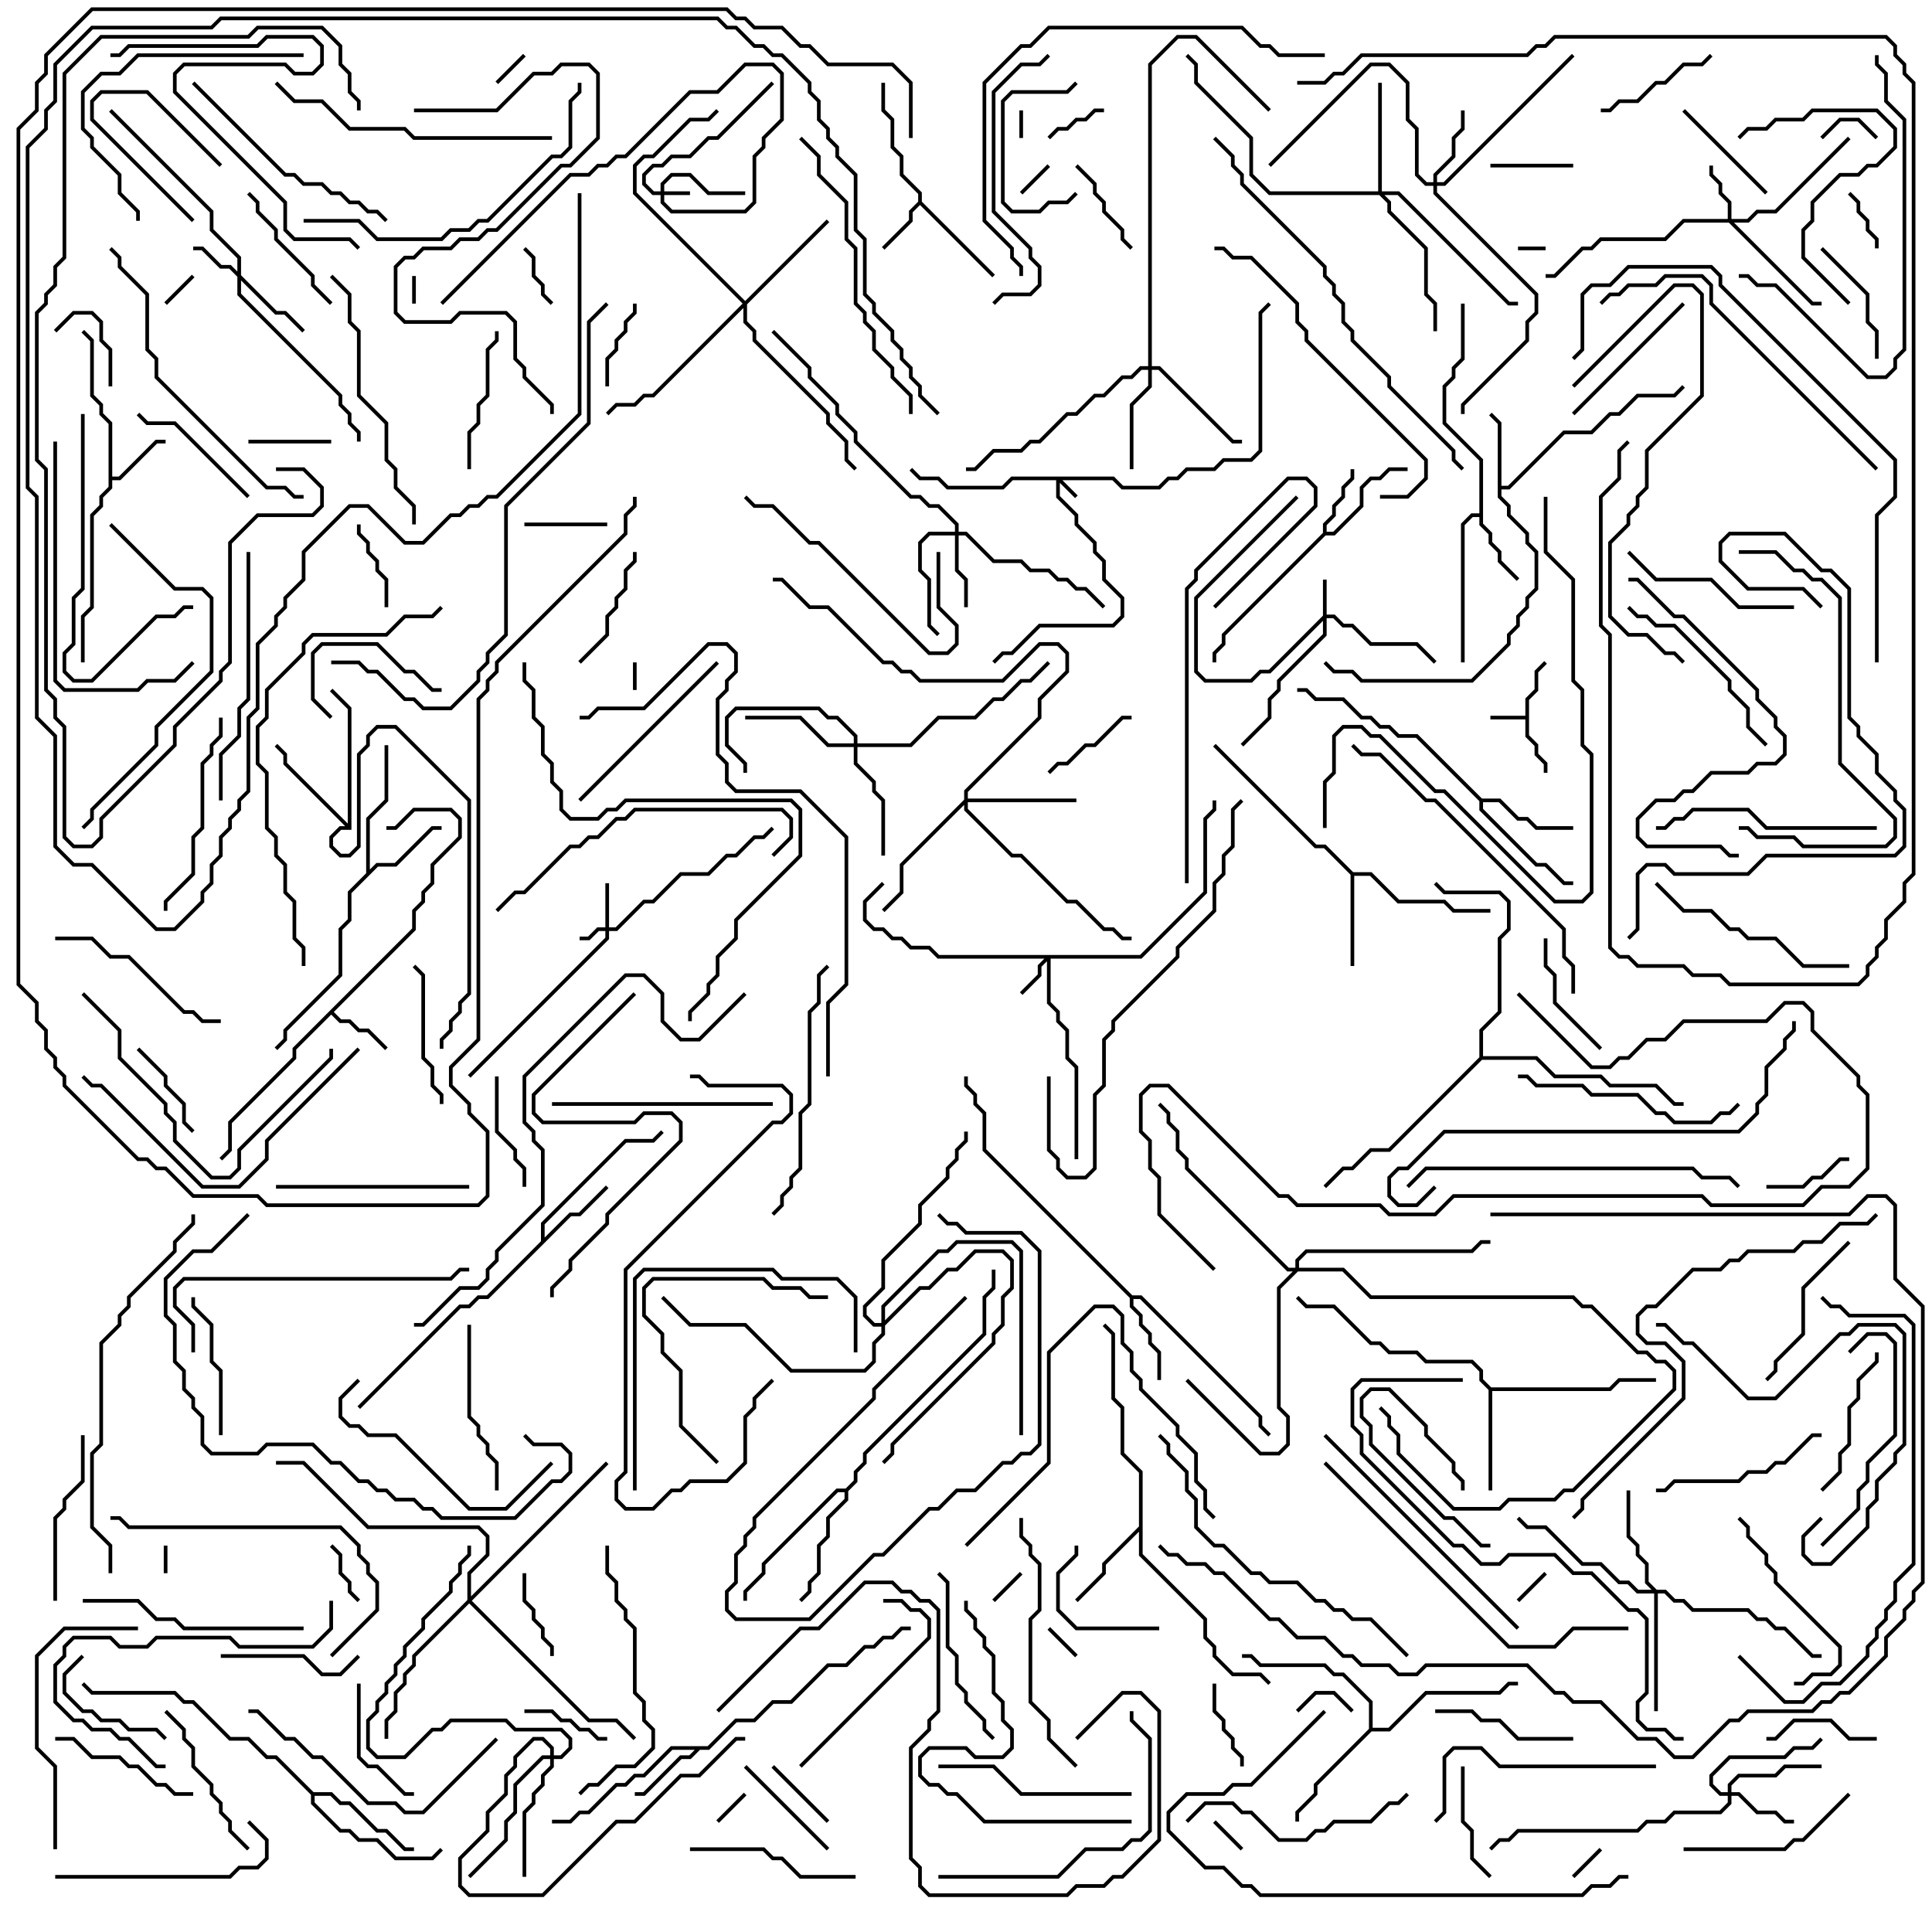 <svg version="1.1" width="105" height="105" xmlns="http://www.w3.org/2000/svg"><path d="M82.9,38.9L82.9,37.959L83.4,37.459L83.4,36.459L83.929,35.929L84.071,36.071L83.6,36.541L83.6,37.541L83.1,38.041L83.1,39.959L83.6,40.459L83.6,40.959L84.1,41.459L84.1,42L83.9,42L83.9,41.541L83.4,41.041L83.4,40.541L82.9,40.041L82.9,39.1L81,39.1L81,38.9z" stroke="none"/><path d="M49.9,10.959L49.9,10.541L48.9,9.541L48.9,8.541L48.4,8.041L48.4,6.541L47.9,6.041L47.9,4.5L48.1,4.5L48.1,5.959L48.6,6.459L48.6,7.959L49.1,8.459L49.1,9.459L50.1,10.459L50.1,10.959L54.071,14.929L53.929,15.071L50,11.141L49.6,11.541L49.6,12.041L48.071,13.571L47.929,13.429L49.4,11.959L49.4,11.459z" stroke="none"/><path d="M22.4,50.459L22.4,49.459L22.9,48.959L22.9,48.459L23.4,47.959L23.4,46.959L24.9,45.459L24.9,44.541L24.459,44.1L22.541,44.1L21.541,45.1L21,45.1L21,44.9L21.459,44.9L22.459,43.9L24.541,43.9L25.1,44.459L25.1,45.541L23.6,47.041L23.6,48.041L23.1,48.541L23.1,49.041L22.6,49.541L22.6,50.541L18.141,55L18.541,55.4L19.041,55.4L19.541,55.9L20.041,55.9L21.071,56.929L20.929,57.071L19.959,56.1L19.459,56.1L18.959,55.6L18.459,55.6L18,55.141L16.1,57.041L16.1,57.541L12.6,61.041L12.6,62.541L12.071,63.071L11.929,62.929L12.4,62.459L12.4,60.959L15.9,57.459L15.9,56.959z" stroke="none"/><path d="M5.9,23.041L5.4,22.541L5.4,22.041L4.9,21.541L4.9,18.541L4.429,18.071L4.571,17.929L5.1,18.459L5.1,21.459L5.6,21.959L5.6,22.459L6.1,22.959L6.1,25.9L6.459,25.9L8.459,23.9L9,23.9L9,24.1L8.541,24.1L6.541,26.1L6.1,26.1L6.1,26.541L5.6,27.041L5.6,27.541L5.1,28.041L5.1,33.041L4.6,33.541L4.6,36L4.4,36L4.4,33.459L4.9,32.959L4.9,27.959L5.4,27.459L5.4,26.959L5.9,26.459z" stroke="none"/><path d="M71.9,28.959L71.9,28.459L72.4,27.959L72.4,27.459L72.9,26.959L72.9,26.459L73.4,25.959L73.4,25.5L73.6,25.5L73.6,26.041L73.1,26.541L73.1,27.041L72.6,27.541L72.6,28.041L72.1,28.541L72.1,28.9L72.459,28.9L73.9,27.459L73.9,26.459L74.459,25.9L74.959,25.9L75.459,25.4L76.5,25.4L76.5,25.6L75.541,25.6L75.041,26.1L74.541,26.1L74.1,26.541L74.1,27.541L72.541,29.1L72.041,29.1L66.6,34.541L66.6,35.041L66.1,35.541L66.1,36L65.9,36L65.9,35.459L66.4,34.959L66.4,34.459z" stroke="none"/><path d="M81.4,23.041L80.929,22.571L81.071,22.429L81.6,22.959L81.6,26.4L81.959,26.4L84.959,23.4L86.459,23.4L87.459,22.4L87.959,22.4L88.959,21.4L90.959,21.4L91.429,20.929L91.571,21.071L91.041,21.6L89.041,21.6L88.041,22.6L87.541,22.6L86.541,23.6L85.041,23.6L82.041,26.6L81.6,26.6L81.6,26.959L82.1,27.459L82.1,27.959L83.1,28.959L83.1,29.459L83.6,29.959L83.6,32.041L83.1,32.541L83.1,33.041L82.6,33.541L82.6,34.041L82.1,34.541L82.1,35.041L80.041,37.1L73.959,37.1L73.459,36.6L72.459,36.6L71.929,36.071L72.071,35.929L72.541,36.4L73.541,36.4L74.041,36.9L79.959,36.9L81.9,34.959L81.9,34.459L82.4,33.959L82.4,33.459L82.9,32.959L82.9,32.459L83.4,31.959L83.4,30.041L82.9,29.541L82.9,29.041L81.9,28.041L81.9,27.541L81.4,27.041z" stroke="none"/><path d="M80.4,27.9L80.4,25.041L78.4,23.041L78.4,20.959L78.9,20.459L78.9,19.959L79.4,19.459L79.4,16.5L79.6,16.5L79.6,19.541L79.1,20.041L79.1,20.541L78.6,21.041L78.6,22.959L80.6,24.959L80.6,28.459L81.1,28.959L81.1,29.459L81.6,29.959L81.6,30.459L82.571,31.429L82.429,31.571L81.4,30.541L81.4,30.041L80.9,29.541L80.9,29.041L80.4,28.541L80.4,28.1L80.041,28.1L79.6,28.541L79.6,36L79.4,36L79.4,28.459L79.959,27.9z" stroke="none"/><path d="M38.459,94.9L39.959,93.4L40.959,93.4L41.959,92.4L42.959,92.4L44.959,90.4L45.959,90.4L46.959,89.4L47.459,89.4L47.959,88.9L48.459,88.9L48.959,88.4L49.5,88.4L49.5,88.6L49.041,88.6L48.541,89.1L48.041,89.1L47.541,89.6L47.041,89.6L46.041,90.6L45.041,90.6L43.041,92.6L42.041,92.6L41.041,93.6L40.041,93.6L38.541,95.1L38.041,95.1L37.541,95.6L37.041,95.6L35.041,97.6L34.5,97.6L34.5,97.4L34.959,97.4L36.959,95.4L37.459,95.4L37.759,95.1L36.541,95.1L35.041,96.6L34.541,96.6L34.041,97.1L33.541,97.1L32.041,98.6L31.541,98.6L31.041,99.1L30,99.1L30,98.9L30.959,98.9L31.459,98.4L31.959,98.4L33.459,96.9L33.959,96.9L34.459,96.4L34.959,96.4L36.459,94.9z" stroke="none"/><path d="M29.4,67.459L29.4,66.459L33.959,61.9L35.459,61.9L35.929,61.429L36.071,61.571L35.541,62.1L34.041,62.1L29.6,66.541L29.6,67.259L30.959,65.9L31.459,65.9L32.929,64.429L33.071,64.571L31.541,66.1L31.041,66.1L26.541,70.6L26.041,70.6L25.541,71.1L25.041,71.1L19.571,76.571L19.429,76.429L24.959,70.9L25.459,70.9L25.959,70.4L26.459,70.4z" stroke="none"/><path d="M19.9,47.459L19.9,44.459L20.9,43.459L20.9,40.5L21.1,40.5L21.1,43.541L20.1,44.541L20.1,47.259L20.459,46.9L21.459,46.9L23.459,44.9L24,44.9L24,45.1L23.541,45.1L21.541,47.1L20.541,47.1L19.1,48.541L19.1,50.041L18.6,50.541L18.6,53.041L15.6,56.041L15.6,56.541L15.071,57.071L14.929,56.929L15.4,56.459L15.4,55.959L18.4,52.959L18.4,50.459L18.9,49.959L18.9,48.459z" stroke="none"/><path d="M61.541,70.4L62.041,70.4L68.6,76.959L68.6,77.459L69.071,77.929L68.929,78.071L68.4,77.541L68.4,77.041L61.959,70.6L61.6,70.6L61.6,70.959L62.1,71.459L62.1,71.959L62.6,72.459L62.6,72.959L63.1,73.459L63.1,75L62.9,75L62.9,73.541L62.4,73.041L62.4,72.541L61.9,72.041L61.9,71.541L61.4,71.041L61.4,70.541L53.4,62.541L53.4,60.541L52.9,60.041L52.9,59.541L52.4,59.041L52.4,58.5L52.6,58.5L52.6,58.959L53.1,59.459L53.1,59.959L53.6,60.459L53.6,62.459z" stroke="none"/><path d="M73.541,47.4L74.541,47.4L76.041,48.9L78.541,48.9L79.041,49.4L81,49.4L81,49.6L78.959,49.6L78.459,49.1L75.959,49.1L74.459,47.6L73.6,47.6L73.6,52.5L73.4,52.5L73.4,47.541L71.959,46.1L71.459,46.1L65.929,40.571L66.071,40.429L71.541,45.9L72.041,45.9z" stroke="none"/><path d="M80.541,43.4L81.541,43.4L82.541,44.4L83.041,44.4L83.541,44.9L85.5,44.9L85.5,45.1L83.459,45.1L82.959,44.6L82.459,44.6L81.459,43.6L80.6,43.6L80.6,43.959L83.541,46.9L84.041,46.9L85.041,47.9L85.5,47.9L85.5,48.1L84.959,48.1L83.959,47.1L83.459,47.1L80.4,44.041L80.4,43.541L76.959,40.1L75.959,40.1L75.459,39.6L74.959,39.6L74.459,39.1L73.959,39.1L72.959,38.1L71.459,38.1L70.959,37.6L70.5,37.6L70.5,37.4L71.041,37.4L71.541,37.9L73.041,37.9L74.041,38.9L74.541,38.9L75.041,39.4L75.541,39.4L76.041,39.9L77.041,39.9z" stroke="none"/><path d="M61.9,82.959L61.9,80.041L60.9,79.041L60.9,76.541L60.4,76.041L60.4,72.541L59.929,72.071L60.071,71.929L60.6,72.459L60.6,75.959L61.1,76.459L61.1,78.959L62.1,79.959L62.1,84.459L65.6,87.959L65.6,88.959L66.1,89.459L66.1,89.959L67.041,90.9L68.541,90.9L69.071,91.429L68.929,91.571L68.459,91.1L66.959,91.1L65.9,90.041L65.9,89.541L65.4,89.041L65.4,88.041L61.9,84.541L61.9,83.241L60.1,85.041L60.1,85.541L58.571,87.071L58.429,86.929L59.9,85.459L59.9,84.959z" stroke="none"/><path d="M81.041,75.4L87.459,75.4L87.959,74.9L90,74.9L90,75.1L88.041,75.1L87.541,75.6L81.1,75.6L81.1,81L80.9,81L80.9,75.541L80.4,75.041L80.4,74.541L79.959,74.1L77.459,74.1L76.959,73.6L75.459,73.6L74.959,73.1L74.459,73.1L72.459,71.1L70.959,71.1L70.429,70.571L70.571,70.429L71.041,70.9L72.541,70.9L74.541,72.9L75.041,72.9L75.541,73.4L77.041,73.4L77.541,73.9L80.041,73.9L80.6,74.459L80.6,74.959z" stroke="none"/><path d="M18.9,44.759L18.9,38.541L17.929,37.571L18.071,37.429L19.1,38.459L19.1,45.1L18.541,45.1L18.1,45.541L18.1,45.959L18.541,46.4L18.959,46.4L19.4,45.959L19.4,40.959L19.9,40.459L19.9,39.959L20.459,39.4L21.541,39.4L25.6,43.459L25.6,54.041L25.1,54.541L25.1,55.041L24.6,55.541L24.6,56.041L24.1,56.541L24.1,57L23.9,57L23.9,56.459L24.4,55.959L24.4,55.459L24.9,54.959L24.9,54.459L25.4,53.959L25.4,43.541L21.459,39.6L20.541,39.6L20.1,40.041L20.1,40.541L19.6,41.041L19.6,46.041L19.041,46.6L18.459,46.6L17.9,46.041L17.9,45.459L18.459,44.9L18.759,44.9L15.4,41.541L15.4,41.041L14.929,40.571L15.071,40.429L15.6,40.959L15.6,41.459z" stroke="none"/><path d="M17.041,97.4L18.041,97.4L18.541,97.9L19.041,97.9L20.541,99.4L21.041,99.4L22.041,100.4L22.5,100.4L22.5,100.6L21.959,100.6L20.959,99.6L20.459,99.6L18.959,98.1L18.459,98.1L17.959,97.6L17.1,97.6L17.1,97.959L18.541,99.4L19.041,99.4L19.541,99.9L20.541,99.9L21.541,100.9L23.459,100.9L23.929,100.429L24.071,100.571L23.541,101.1L21.459,101.1L20.459,100.1L19.459,100.1L18.959,99.6L18.459,99.6L16.9,98.041L16.9,97.541L14.959,95.6L14.459,95.6L13.459,94.6L12.459,94.6L10.459,92.6L9.959,92.6L9.459,92.1L4.959,92.1L4.429,91.571L4.571,91.429L5.041,91.9L9.541,91.9L10.041,92.4L10.541,92.4L12.541,94.4L13.541,94.4L14.541,95.4L15.041,95.4z" stroke="none"/><path d="M74.4,93.959L74.4,92.541L72.959,91.1L72.459,91.1L71.959,90.6L68.459,90.6L67.959,90.1L67.5,90.1L67.5,89.9L68.041,89.9L68.541,90.4L72.041,90.4L72.541,90.9L73.041,90.9L74.6,92.459L74.6,93.9L75.459,93.9L77.459,91.9L81.459,91.9L81.959,91.4L82.5,91.4L82.5,91.6L82.041,91.6L81.541,92.1L77.541,92.1L75.541,94.1L74.541,94.1L71.6,97.041L71.6,97.541L70.6,98.541L70.6,99L70.4,99L70.4,98.459L71.4,97.459L71.4,96.959z" stroke="none"/><path d="M45.959,80.9L46.4,80.459L46.4,79.959L46.9,79.459L46.9,78.959L53.4,72.459L53.4,70.459L53.9,69.959L53.9,69L54.1,69L54.1,70.041L53.6,70.541L53.6,72.541L47.1,79.041L47.1,79.541L46.6,80.041L46.6,80.541L46.1,81.041L46.1,81.541L45.1,82.541L45.1,83.541L44.6,84.041L44.6,85.541L44.1,86.041L44.1,86.541L43.571,87.071L43.429,86.929L43.9,86.459L43.9,85.959L44.4,85.459L44.4,83.959L44.9,83.459L44.9,82.459L45.9,81.459L45.9,81.1L45.541,81.1L41.6,85.041L41.6,85.541L40.6,86.541L40.6,87L40.4,87L40.4,86.459L41.4,85.459L41.4,84.959L45.459,80.9z" stroke="none"/><path d="M80.4,57.459L80.4,55.959L81.4,54.959L81.4,50.959L81.9,50.459L81.9,49.041L81.459,48.6L78.459,48.6L77.929,48.071L78.071,47.929L78.541,48.4L81.541,48.4L82.1,48.959L82.1,50.541L81.6,51.041L81.6,55.041L80.6,56.041L80.6,57.4L83.541,57.4L84.541,58.4L87.041,58.4L87.541,58.9L90.041,58.9L91.041,59.9L91.5,59.9L91.5,60.1L90.959,60.1L89.959,59.1L87.459,59.1L86.959,58.6L84.459,58.6L83.459,57.6L80.541,57.6L75.541,62.6L74.541,62.6L73.541,63.6L73.041,63.6L72.071,64.571L71.929,64.429L72.959,63.4L73.459,63.4L74.459,62.4L75.459,62.4z" stroke="none"/><path d="M60.541,25.9L61.041,26.4L62.959,26.4L63.459,25.9L63.959,25.9L64.459,25.4L65.959,25.4L66.459,24.9L67.959,24.9L68.4,24.459L68.4,16.959L68.929,16.429L69.071,16.571L68.6,17.041L68.6,24.541L68.041,25.1L66.541,25.1L66.041,25.6L64.541,25.6L64.041,26.1L63.541,26.1L63.041,26.6L60.959,26.6L60.459,26.1L57.741,26.1L58.571,26.929L58.429,27.071L57.6,26.241L57.6,26.959L58.6,27.959L58.6,28.459L59.6,29.459L59.6,29.959L60.1,30.459L60.1,31.459L61.1,32.459L61.1,33.541L60.541,34.1L56.541,34.1L55.041,35.6L54.541,35.6L54.071,36.071L53.929,35.929L54.459,35.4L54.959,35.4L56.459,33.9L60.459,33.9L60.9,33.459L60.9,32.541L59.9,31.541L59.9,30.541L59.4,30.041L59.4,29.541L58.4,28.541L58.4,28.041L57.4,27.041L57.4,26.1L55.041,26.1L54.541,26.6L51.459,26.6L50.959,26.1L49.959,26.1L49.429,25.571L49.571,25.429L50.041,25.9L51.041,25.9L51.541,26.4L54.459,26.4L54.959,25.9z" stroke="none"/><path d="M35.9,10.4L35.9,9.959L36.459,9.4L37.541,9.4L38.541,10.4L40.5,10.4L40.5,10.6L38.459,10.6L37.459,9.6L36.541,9.6L36.1,10.041L36.1,10.4L37.5,10.4L37.5,10.6L36.1,10.6L36.1,10.959L36.541,11.4L40.459,11.4L40.9,10.959L40.9,8.459L41.4,7.959L41.4,7.459L42.4,6.459L42.4,4.041L41.959,3.6L40.541,3.6L39.041,5.1L37.541,5.1L34.041,8.6L33.541,8.6L33.041,9.1L32.541,9.1L32.041,9.6L31.041,9.6L24.071,16.571L23.929,16.429L30.959,9.4L31.959,9.4L32.459,8.9L32.959,8.9L33.459,8.4L33.959,8.4L37.459,4.9L38.959,4.9L40.459,3.4L42.041,3.4L42.6,3.959L42.6,6.541L41.6,7.541L41.6,8.041L41.1,8.541L41.1,11.041L40.541,11.6L36.459,11.6L35.9,11.041L35.9,10.6L35.459,10.6L34.9,10.041L34.9,9.459L35.459,8.9L35.959,8.9L36.459,8.4L37.459,8.4L38.459,7.4L38.959,7.4L41.929,4.429L42.071,4.571L39.041,7.6L38.541,7.6L37.541,8.6L36.541,8.6L36.041,9.1L35.541,9.1L35.1,9.541L35.1,9.959L35.541,10.4z" stroke="none"/><path d="M32.9,50.4L32.9,48L33.1,48L33.1,50.4L33.459,50.4L34.959,48.9L35.459,48.9L36.959,47.4L38.459,47.4L39.459,46.4L39.959,46.4L40.959,45.4L41.459,45.4L41.929,44.929L42.071,45.071L41.541,45.6L41.041,45.6L40.041,46.6L39.541,46.6L38.541,47.6L37.041,47.6L35.541,49.1L35.041,49.1L33.541,50.6L33.1,50.6L33.1,51.041L25.571,58.571L25.429,58.429L32.9,50.959L32.9,50.6L32.541,50.6L32.041,51.1L31.5,51.1L31.5,50.9L31.959,50.9L32.459,50.4z" stroke="none"/><path d="M71.9,33.459L71.9,31.5L72.1,31.5L72.1,33.4L72.541,33.4L73.041,33.9L73.541,33.9L74.541,34.9L77.041,34.9L78.071,35.929L77.929,36.071L76.959,35.1L74.459,35.1L73.459,34.1L72.959,34.1L72.459,33.6L72.1,33.6L72.1,34.541L69.6,37.041L69.6,37.541L69.1,38.041L69.1,39.041L67.571,40.571L67.429,40.429L68.9,38.959L68.9,37.959L69.4,37.459L69.4,36.959L71.9,34.459L71.9,33.741L69.041,36.6L68.541,36.6L68.041,37.1L65.459,37.1L64.9,36.541L64.9,32.459L70.429,26.929L70.571,27.071L65.1,32.541L65.1,36.459L65.541,36.9L67.959,36.9L68.459,36.4L68.959,36.4z" stroke="none"/><path d="M61.959,51.9L65.4,48.459L65.4,44.459L65.9,43.959L65.9,43.5L66.1,43.5L66.1,44.041L65.6,44.541L65.6,48.541L62.041,52.1L57.1,52.1L57.1,54.459L57.6,54.959L57.6,55.459L58.1,55.959L58.1,57.459L58.6,57.959L58.6,63L58.4,63L58.4,58.041L57.9,57.541L57.9,56.041L57.4,55.541L57.4,55.041L56.9,54.541L56.9,52.241L56.6,52.541L56.6,53.041L55.571,54.071L55.429,53.929L56.4,52.959L56.4,52.459L56.759,52.1L50.959,52.1L50.459,51.6L49.459,51.6L48.959,51.1L48.459,51.1L47.959,50.6L47.459,50.6L46.9,50.041L46.9,48.959L47.929,47.929L48.071,48.071L47.1,49.041L47.1,49.959L47.541,50.4L48.041,50.4L48.541,50.9L49.041,50.9L49.541,51.4L50.541,51.4L51.041,51.9z" stroke="none"/><path d="M12.9,14.759L12.9,14.041L11.4,12.541L11.4,11.541L5.929,6.071L6.071,5.929L11.6,11.459L11.6,12.459L13.1,13.959L13.1,14.959L15.041,16.9L15.541,16.9L16.571,17.929L16.429,18.071L15.459,17.1L14.959,17.1L13.1,15.241L13.1,15.959L18.6,21.459L18.6,21.959L19.1,22.459L19.1,22.959L19.6,23.459L19.6,24L19.4,24L19.4,23.541L18.9,23.041L18.9,22.541L18.4,22.041L18.4,21.541L12.9,16.041L12.9,15.041L12.459,14.6L11.959,14.6L10.959,13.6L10.5,13.6L10.5,13.4L11.041,13.4L12.041,14.4L12.541,14.4z" stroke="none"/><path d="M93.9,11.9L93.9,11.041L93.4,10.541L93.4,10.041L92.9,9.541L92.9,9L93.1,9L93.1,9.459L93.6,9.959L93.6,10.459L94.1,10.959L94.1,11.9L94.959,11.9L95.459,11.4L96.459,11.4L100.429,7.429L100.571,7.571L96.541,11.6L95.541,11.6L95.041,12.1L94.241,12.1L98.541,16.4L99,16.4L99,16.6L98.459,16.6L93.959,12.1L91.541,12.1L90.541,13.1L87.041,13.1L86.541,13.6L86.041,13.6L84.541,15.1L84,15.1L84,14.9L84.459,14.9L85.959,13.4L86.459,13.4L86.959,12.9L90.459,12.9L91.459,11.9z" stroke="none"/><path d="M93.9,97.4L93.9,96.959L94.459,96.4L96.459,96.4L96.959,95.9L99,95.9L99,96.1L97.041,96.1L96.541,96.6L94.541,96.6L94.1,97.041L94.1,97.4L94.541,97.4L95.541,98.4L96.541,98.4L97.041,98.9L97.5,98.9L97.5,99.1L96.959,99.1L96.459,98.6L95.459,98.6L94.459,97.6L94.1,97.6L94.1,98.041L93.541,98.6L91.041,98.6L90.541,99.1L89.541,99.1L89.041,99.6L82.541,99.6L82.041,100.1L81.541,100.1L81.071,100.571L80.929,100.429L81.459,99.9L81.959,99.9L82.459,99.4L88.959,99.4L89.459,98.9L90.459,98.9L90.959,98.4L93.459,98.4L93.9,97.959L93.9,97.6L93.459,97.6L92.9,97.041L92.9,96.459L93.959,95.4L96.959,95.4L97.459,94.9L98.459,94.9L98.929,94.429L99.071,94.571L98.541,95.1L97.541,95.1L97.041,95.6L94.041,95.6L93.1,96.541L93.1,96.959L93.541,97.4z" stroke="none"/><path d="M51.9,28.9L51.9,28.541L50.959,27.6L50.459,27.6L49.959,27.1L49.459,27.1L46.4,24.041L46.4,23.541L45.4,22.541L45.4,22.041L43.9,20.541L43.9,20.041L41.929,18.071L42.071,17.929L44.1,19.959L44.1,20.459L45.6,21.959L45.6,22.459L46.6,23.459L46.6,23.959L49.541,26.9L50.041,26.9L50.541,27.4L51.041,27.4L52.1,28.459L52.1,28.9L52.541,28.9L54.041,30.4L55.541,30.4L56.041,30.9L57.041,30.9L57.541,31.4L58.041,31.4L58.541,31.9L59.041,31.9L60.071,32.929L59.929,33.071L58.959,32.1L58.459,32.1L57.959,31.6L57.459,31.6L56.959,31.1L55.959,31.1L55.459,30.6L53.959,30.6L52.459,29.1L52.1,29.1L52.1,30.959L52.6,31.459L52.6,33L52.4,33L52.4,31.541L51.9,31.041L51.9,29.1L50.541,29.1L50.1,29.541L50.1,30.959L50.6,31.459L50.6,33.959L51.071,34.429L50.929,34.571L50.4,34.041L50.4,31.541L49.9,31.041L49.9,29.459L50.459,28.9z" stroke="none"/><path d="M77.9,9.9L77.9,9.459L78.9,8.459L78.9,7.459L79.4,6.959L79.4,6L79.6,6L79.6,7.041L79.1,7.541L79.1,8.541L78.1,9.541L78.1,9.9L78.459,9.9L85.429,2.929L85.571,3.071L78.541,10.1L78.1,10.1L78.1,10.459L83.6,15.959L83.6,17.041L83.1,17.541L83.1,18.541L79.6,22.041L79.6,22.5L79.4,22.5L79.4,21.959L82.9,18.459L82.9,17.459L83.4,16.959L83.4,16.041L77.9,10.541L77.9,10.1L77.459,10.1L76.9,9.541L76.9,7.041L76.4,6.541L76.4,4.541L75.459,3.6L74.541,3.6L69.071,9.071L68.929,8.929L74.459,3.4L75.541,3.4L76.6,4.459L76.6,6.459L77.1,6.959L77.1,9.459L77.541,9.9z" stroke="none"/><path d="M62.4,19.9L62.4,3.459L63.959,1.9L65.041,1.9L69.071,5.929L68.929,6.071L64.959,2.1L64.041,2.1L62.6,3.541L62.6,19.9L63.041,19.9L67.041,23.9L67.5,23.9L67.5,24.1L66.959,24.1L62.959,20.1L62.6,20.1L62.6,21.041L61.6,22.041L61.6,25.5L61.4,25.5L61.4,21.959L62.4,20.959L62.4,20.1L62.041,20.1L61.541,20.6L61.041,20.6L60.041,21.6L59.541,21.6L58.541,22.6L58.041,22.6L56.541,24.1L56.041,24.1L55.541,24.6L54.041,24.6L53.041,25.6L52.5,25.6L52.5,25.4L52.959,25.4L53.959,24.4L55.459,24.4L55.959,23.9L56.459,23.9L57.959,22.4L58.459,22.4L59.459,21.4L59.959,21.4L60.959,20.4L61.459,20.4L61.959,19.9z" stroke="none"/><path d="M90.041,86.4L90.541,86.4L91.041,86.9L91.541,86.9L92.041,87.4L95.041,87.4L95.541,87.9L96.041,87.9L96.541,88.4L97.041,88.4L98.541,89.9L99,89.9L99,90.1L98.459,90.1L96.959,88.6L96.459,88.6L95.959,88.1L95.459,88.1L94.959,87.6L91.959,87.6L91.459,87.1L90.959,87.1L90.459,86.6L90.1,86.6L90.1,93L89.9,93L89.9,86.6L88.959,86.6L88.459,86.1L87.959,86.1L86.959,85.1L85.959,85.1L83.959,83.1L82.959,83.1L82.429,82.571L82.571,82.429L83.041,82.9L84.041,82.9L86.041,84.9L87.041,84.9L88.041,85.9L88.541,85.9L89.041,86.4L89.759,86.4L89.4,86.041L89.4,85.041L88.9,84.541L88.9,84.041L88.4,83.541L88.4,81L88.6,81L88.6,83.459L89.1,83.959L89.1,84.459L89.6,84.959L89.6,85.959z" stroke="none"/><path d="M52.4,43.459L52.4,42.959L56.4,38.959L56.4,37.959L57.9,36.459L57.9,35.541L57.459,35.1L56.541,35.1L54.541,37.1L49.959,37.1L49.459,36.6L48.959,36.6L48.459,36.1L47.959,36.1L44.959,33.1L43.959,33.1L42.459,31.6L42,31.6L42,31.4L42.541,31.4L44.041,32.9L45.041,32.9L48.041,35.9L48.541,35.9L49.041,36.4L49.541,36.4L50.041,36.9L54.459,36.9L56.459,34.9L57.541,34.9L58.1,35.459L58.1,36.541L56.6,38.041L56.6,39.041L52.6,43.041L52.6,43.4L58.5,43.4L58.5,43.6L52.6,43.6L52.6,43.959L55.041,46.4L55.541,46.4L58.041,48.9L58.541,48.9L60.041,50.4L60.541,50.4L61.041,50.9L61.5,50.9L61.5,51.1L60.959,51.1L60.459,50.6L59.959,50.6L58.459,49.1L57.959,49.1L55.459,46.6L54.959,46.6L52.4,44.041L52.4,43.741L49.1,47.041L49.1,48.541L48.071,49.571L47.929,49.429L48.9,48.459L48.9,46.959z" stroke="none"/><path d="M74.9,10.4L74.9,4.5L75.1,4.5L75.1,10.4L76.041,10.4L82.041,16.4L82.5,16.4L82.5,16.6L81.959,16.6L75.959,10.6L75.241,10.6L75.6,10.959L75.6,11.459L77.6,13.459L77.6,15.959L78.1,16.459L78.1,18L77.9,18L77.9,16.541L77.4,16.041L77.4,13.541L75.4,11.541L75.4,11.041L74.959,10.6L68.959,10.6L67.9,9.541L67.9,7.541L64.9,4.541L64.9,3.541L64.429,3.071L64.571,2.929L65.1,3.459L65.1,4.459L68.1,7.459L68.1,9.459L69.041,10.4z" stroke="none"/><path d="M46.4,40.4L46.4,40.041L45.459,39.1L44.959,39.1L44.459,38.6L40.041,38.6L39.6,39.041L39.6,40.459L40.6,41.459L40.6,42L40.4,42L40.4,41.541L39.4,40.541L39.4,38.959L39.959,38.4L44.541,38.4L45.041,38.9L45.541,38.9L46.6,39.959L46.6,40.4L49.459,40.4L50.959,38.9L52.959,38.9L53.959,37.9L54.459,37.9L55.459,36.9L55.959,36.9L56.929,35.929L57.071,36.071L56.041,37.1L55.541,37.1L54.541,38.1L54.041,38.1L53.041,39.1L51.041,39.1L49.541,40.6L46.6,40.6L46.6,41.459L47.6,42.459L47.6,42.959L48.1,43.459L48.1,46.5L47.9,46.5L47.9,43.541L47.4,43.041L47.4,42.541L46.4,41.541L46.4,40.6L44.959,40.6L43.459,39.1L40.5,39.1L40.5,38.9L43.541,38.9L45.041,40.4z" stroke="none"/><path d="M40.5,16.359L44.929,11.929L45.071,12.071L40.6,16.541L40.6,17.459L41.1,17.959L41.1,18.459L45.1,22.459L45.1,22.959L46.1,23.959L46.1,24.959L46.571,25.429L46.429,25.571L45.9,25.041L45.9,24.041L44.9,23.041L44.9,22.541L40.9,18.541L40.9,18.041L40.4,17.541L40.4,16.741L35.541,21.6L35.041,21.6L34.541,22.1L33.541,22.1L33.071,22.571L32.929,22.429L33.459,21.9L34.459,21.9L34.959,21.4L35.459,21.4L40.359,16.5L34.4,10.541L34.4,8.959L34.959,8.4L35.459,8.4L37.459,6.4L38.459,6.4L38.929,5.929L39.071,6.071L38.541,6.6L37.541,6.6L35.541,8.6L35.041,8.6L34.6,9.041L34.6,10.459z" stroke="none"/><path d="M29.9,95.4L29.9,95.041L29.459,94.6L29.041,94.6L28.1,95.541L28.1,96.041L27.6,96.541L27.6,97.541L26.6,98.541L26.6,99.541L25.1,101.041L25.1,102.459L25.541,102.9L29.459,102.9L33.459,98.9L34.459,98.9L36.959,96.4L37.959,96.4L39.959,94.4L40.5,94.4L40.5,94.6L40.041,94.6L38.041,96.6L37.041,96.6L34.541,99.1L33.541,99.1L29.541,103.1L25.459,103.1L24.9,102.541L24.9,100.959L26.4,99.459L26.4,98.459L27.4,97.459L27.4,96.459L27.9,95.959L27.9,95.459L28.959,94.4L29.541,94.4L30.1,94.959L30.1,95.4L30.459,95.4L30.9,94.959L30.9,94.541L30.459,94.1L27.959,94.1L27.459,93.6L24.541,93.6L24.041,94.1L23.541,94.1L22.041,95.6L20.459,95.6L19.9,95.041L19.9,93.459L20.4,92.959L20.4,92.459L20.9,91.959L20.9,91.459L21.4,90.959L21.4,90.459L21.9,89.959L21.9,89.459L22.9,88.459L22.9,87.959L24.4,86.459L24.4,85.959L24.9,85.459L24.9,84.959L25.4,84.459L25.4,84L25.6,84L25.6,84.541L25.1,85.041L25.1,85.541L24.6,86.041L24.6,86.541L23.1,88.041L23.1,88.541L22.1,89.541L22.1,90.041L21.6,90.541L21.6,91.041L21.1,91.541L21.1,92.041L20.6,92.541L20.6,93.041L20.1,93.541L20.1,94.959L20.541,95.4L21.959,95.4L23.459,93.9L23.959,93.9L24.459,93.4L27.541,93.4L28.041,93.9L30.541,93.9L31.1,94.459L31.1,95.041L30.541,95.6L30.1,95.6L30.1,96.041L29.6,96.541L29.6,97.041L29.1,97.541L29.1,98.041L28.6,98.541L28.6,102L28.4,102L28.4,98.459L28.9,97.959L28.9,97.459L29.4,96.959L29.4,96.459L29.9,95.959L29.9,95.6L29.541,95.6L28.1,97.041L28.1,98.541L27.6,99.041L27.6,100.041L25.571,102.071L25.429,101.929L27.4,99.959L27.4,98.959L27.9,98.459L27.9,96.959L29.459,95.4z" stroke="none"/><path d="M47.9,71.9L47.9,70.959L50.959,67.9L51.459,67.9L51.959,67.4L55.041,67.4L55.6,67.959L55.6,78L55.4,78L55.4,68.041L54.959,67.6L52.041,67.6L51.541,68.1L51.041,68.1L48.1,71.041L48.1,71.759L49.959,69.9L50.459,69.9L51.459,68.9L51.959,68.9L52.959,67.9L54.541,67.9L55.1,68.459L55.1,70.041L54.6,70.541L54.6,72.041L54.1,72.541L54.1,73.041L48.6,78.541L48.6,79.041L48.071,79.571L47.929,79.429L48.4,78.959L48.4,78.459L53.9,72.959L53.9,72.459L54.4,71.959L54.4,70.459L54.9,69.959L54.9,68.541L54.459,68.1L53.041,68.1L52.041,69.1L51.541,69.1L50.541,70.1L50.041,70.1L48.1,72.041L48.1,72.541L47.6,73.041L47.6,74.041L47.041,74.6L42.959,74.6L40.459,72.1L37.459,72.1L35.929,70.571L36.071,70.429L37.541,71.9L40.541,71.9L43.041,74.4L46.959,74.4L47.4,73.959L47.4,72.959L47.9,72.459L47.9,72.1L47.459,72.1L46.9,71.541L46.9,70.959L47.9,69.959L47.9,68.459L49.9,66.459L49.9,65.459L51.4,63.959L51.4,63.459L51.9,62.959L51.9,62.459L52.4,61.959L52.4,61.5L52.6,61.5L52.6,62.041L52.1,62.541L52.1,63.041L51.6,63.541L51.6,64.041L50.1,65.541L50.1,66.541L48.1,68.541L48.1,70.041L47.1,71.041L47.1,71.459L47.541,71.9z" stroke="none"/><path d="M70.4,68.9L70.4,68.459L70.959,67.9L79.959,67.9L80.459,67.4L81,67.4L81,67.6L80.541,67.6L80.041,68.1L71.041,68.1L70.6,68.541L70.6,68.9L73.041,68.9L74.541,70.4L85.541,70.4L86.041,70.9L86.541,70.9L89.041,73.4L89.541,73.4L90.041,73.9L90.541,73.9L91.1,74.459L91.1,75.541L85.541,81.1L85.041,81.1L84.541,81.6L82.041,81.6L81.541,82.1L78.959,82.1L75.9,79.041L75.9,78.041L75.4,77.541L75.4,77.041L74.929,76.571L75.071,76.429L75.6,76.959L75.6,77.459L76.1,77.959L76.1,78.959L79.041,81.9L81.459,81.9L81.959,81.4L84.459,81.4L84.959,80.9L85.459,80.9L90.9,75.459L90.9,74.541L90.459,74.1L89.959,74.1L89.459,73.6L88.959,73.6L86.459,71.1L85.959,71.1L85.459,70.6L74.459,70.6L72.959,69.1L70.541,69.1L69.6,70.041L69.6,76.459L70.1,76.959L70.1,78.541L69.541,79.1L68.459,79.1L64.429,75.071L64.571,74.929L68.541,78.9L69.459,78.9L69.9,78.459L69.9,77.041L69.4,76.541L69.4,69.959L70.259,69.1L69.959,69.1L64.4,63.541L64.4,63.041L63.9,62.541L63.9,61.541L63.4,61.041L63.4,60.541L62.929,60.071L63.071,59.929L63.6,60.459L63.6,60.959L64.1,61.459L64.1,62.459L64.6,62.959L64.6,63.459L70.041,68.9z" stroke="none"/><path d="M25.4,86.959L25.4,85.459L26.4,84.459L26.4,83.541L25.959,83.1L19.959,83.1L16.459,79.6L15,79.6L15,79.4L16.541,79.4L20.041,82.9L26.041,82.9L26.6,83.459L26.6,84.541L25.6,85.541L25.6,86.759L32.929,79.429L33.071,79.571L25.641,87L32.041,93.4L33.541,93.4L34.571,94.429L34.429,94.571L33.459,93.6L31.959,93.6L25.5,87.141L22.6,90.041L22.6,90.541L22.1,91.041L22.1,91.541L21.6,92.041L21.6,93.041L21.1,93.541L21.1,94.5L20.9,94.5L20.9,93.459L21.4,92.959L21.4,91.959L21.9,91.459L21.9,90.959L22.4,90.459L22.4,89.959z" stroke="none"/><path d="M34.4,36L34.6,36L34.6,37.5L34.4,37.5z" stroke="none"/><path d="M55.4,6L55.6,6L55.6,7.5L55.4,7.5z" stroke="none"/><path d="M84,13.4L84,13.6L82.5,13.6L82.5,13.4z" stroke="none"/><path d="M22.4,15L22.6,15L22.6,16.5L22.4,16.5z" stroke="none"/><path d="M9.1,85.5L8.9,85.5L8.9,84L9.1,84z" stroke="none"/><path d="M10.429,14.929L10.571,15.071L9.071,16.571L8.929,16.429z" stroke="none"/><path d="M86.929,100.429L87.071,100.571L85.571,102.071L85.429,101.929z" stroke="none"/><path d="M65.929,99.071L66.071,98.929L67.571,100.429L67.429,100.571z" stroke="none"/><path d="M54.071,87.071L53.929,86.929L55.429,85.429L55.571,85.571z" stroke="none"/><path d="M28.429,2.929L28.571,3.071L27.071,4.571L26.929,4.429z" stroke="none"/><path d="M55.571,10.571L55.429,10.429L56.929,8.929L57.071,9.071z" stroke="none"/><path d="M83.929,85.429L84.071,85.571L82.571,87.071L82.429,86.929z" stroke="none"/><path d="M39.071,99.071L38.929,98.929L40.429,97.429L40.571,97.571z" stroke="none"/><path d="M58.571,89.929L58.429,90.071L56.929,88.571L57.071,88.429z" stroke="none"/><path d="M73.571,92.929L73.429,93.071L72.459,92.1L71.541,92.1L70.571,93.071L70.429,92.929L71.459,91.9L72.541,91.9z" stroke="none"/><path d="M102.071,7.429L101.929,7.571L100.959,6.6L100.041,6.6L99.071,7.571L98.929,7.429L99.959,6.4L101.041,6.4z" stroke="none"/><path d="M57.071,7.571L56.929,7.429L57.459,6.9L57.959,6.9L58.459,6.4L58.959,6.4L59.459,5.9L60,5.9L60,6.1L59.541,6.1L59.041,6.6L58.541,6.6L58.041,7.1L57.541,7.1z" stroke="none"/><path d="M28.429,13.571L28.571,13.429L29.1,13.959L29.1,14.959L29.6,15.459L29.6,15.959L30.071,16.429L29.929,16.571L29.4,16.041L29.4,15.541L28.9,15.041L28.9,14.041z" stroke="none"/><path d="M81,83.9L81,84.1L80.459,84.1L78.959,82.6L78.459,82.6L74.4,78.541L74.4,77.541L73.9,77.041L73.9,75.959L74.459,75.4L75.541,75.4L77.6,77.459L77.6,77.959L79.1,79.459L79.1,79.959L79.6,80.459L79.6,81L79.4,81L79.4,80.541L78.9,80.041L78.9,79.541L77.4,78.041L77.4,77.541L75.459,75.6L74.541,75.6L74.1,76.041L74.1,76.959L74.6,77.459L74.6,78.459L78.541,82.4L79.041,82.4L80.541,83.9z" stroke="none"/><path d="M17.929,84.071L18.071,83.929L18.6,84.459L18.6,85.459L19.1,85.959L19.1,86.459L19.571,86.929L19.429,87.071L18.9,86.541L18.9,86.041L18.4,85.541L18.4,84.541z" stroke="none"/><path d="M12.071,8.929L11.929,9.071L7.959,5.1L5.541,5.1L5.1,5.541L5.1,6.459L10.571,11.929L10.429,12.071L4.9,6.541L4.9,5.459L5.459,4.9L8.041,4.9z" stroke="none"/><path d="M102.1,13.5L101.9,13.5L101.9,13.041L101.4,12.541L101.4,12.041L100.9,11.541L100.9,11.041L100.429,10.571L100.571,10.429L101.1,10.959L101.1,11.459L101.6,11.959L101.6,12.459L102.1,12.959z" stroke="none"/><path d="M6.1,21L5.9,21L5.9,19.041L5.4,18.541L5.4,17.541L4.959,17.1L4.041,17.1L3.071,18.071L2.929,17.929L3.959,16.9L5.041,16.9L5.6,17.459L5.6,18.459L6.1,18.959z" stroke="none"/><path d="M45.071,98.929L44.929,99.071L41.929,96.071L42.071,95.929z" stroke="none"/><path d="M13.5,24.1L13.5,23.9L18,23.9L18,24.1z" stroke="none"/><path d="M33,28.4L33,28.6L28.5,28.6L28.5,28.4z" stroke="none"/><path d="M85.5,8.9L85.5,9.1L81,9.1L81,8.9z" stroke="none"/><path d="M28.5,93.1L28.5,92.9L30.041,92.9L30.541,93.4L31.041,93.4L31.541,93.9L32.041,93.9L32.541,94.4L33,94.4L33,94.6L32.459,94.6L31.959,94.1L31.459,94.1L30.959,93.6L30.459,93.6L29.959,93.1z" stroke="none"/><path d="M100.5,62.9L100.5,63.1L100.041,63.1L99.041,64.1L98.541,64.1L98.041,64.6L96,64.6L96,64.4L97.959,64.4L98.459,63.9L98.959,63.9L99.959,62.9z" stroke="none"/><path d="M30.1,90L29.9,90L29.9,89.541L29.4,89.041L29.4,88.541L28.9,88.041L28.9,87.541L28.4,87.041L28.4,85.5L28.6,85.5L28.6,86.959L29.1,87.459L29.1,87.959L29.6,88.459L29.6,88.959L30.1,89.459z" stroke="none"/><path d="M67.6,96L67.4,96L67.4,95.541L66.9,95.041L66.9,94.541L66.4,94.041L66.4,93.541L65.9,93.041L65.9,91.5L66.1,91.5L66.1,92.959L66.6,93.459L66.6,93.959L67.1,94.459L67.1,94.959L67.6,95.459z" stroke="none"/><path d="M52.429,70.429L52.571,70.571L47.6,75.541L47.6,76.041L41.1,82.541L41.1,83.041L40.6,83.541L40.6,84.041L40.1,84.541L40.1,86.041L39.6,86.541L39.6,87.459L40.041,87.9L43.959,87.9L47.459,84.4L47.959,84.4L50.459,81.9L50.959,81.9L51.959,80.9L52.959,80.9L54.459,79.4L54.959,79.4L55.459,78.9L55.959,78.9L56.4,78.459L56.4,68.041L55.459,67.1L52.459,67.1L51.959,66.6L51.459,66.6L50.929,66.071L51.071,65.929L51.541,66.4L52.041,66.4L52.541,66.9L55.541,66.9L56.6,67.959L56.6,78.541L56.041,79.1L55.541,79.1L55.041,79.6L54.541,79.6L53.041,81.1L52.041,81.1L51.041,82.1L50.541,82.1L48.041,84.6L47.541,84.6L44.041,88.1L39.959,88.1L39.4,87.541L39.4,86.459L39.9,85.959L39.9,84.459L40.4,83.959L40.4,83.459L40.9,82.959L40.9,82.459L47.4,75.959L47.4,75.459z" stroke="none"/><path d="M34.4,16.5L34.6,16.5L34.6,17.041L34.1,17.541L34.1,18.041L33.6,18.541L33.6,19.041L33.1,19.541L33.1,21L32.9,21L32.9,19.459L33.4,18.959L33.4,18.459L33.9,17.959L33.9,17.459L34.4,16.959z" stroke="none"/><path d="M19.4,28.5L19.6,28.5L19.6,28.959L20.1,29.459L20.1,29.959L20.6,30.459L20.6,30.959L21.1,31.459L21.1,33L20.9,33L20.9,31.541L20.4,31.041L20.4,30.541L19.9,30.041L19.9,29.541L19.4,29.041z" stroke="none"/><path d="M7.429,57.071L7.571,56.929L9.1,58.459L9.1,58.959L10.1,59.959L10.1,60.959L10.571,61.429L10.429,61.571L9.9,61.041L9.9,60.041L8.9,59.041L8.9,58.541z" stroke="none"/><path d="M61.571,13.429L61.429,13.571L60.9,13.041L60.9,12.541L59.9,11.541L59.9,11.041L59.4,10.541L59.4,10.041L58.429,9.071L58.571,8.929L59.6,9.959L59.6,10.459L60.1,10.959L60.1,11.459L61.1,12.459L61.1,12.959z" stroke="none"/><path d="M57.071,42.071L56.929,41.929L57.459,41.4L57.959,41.4L58.959,40.4L59.459,40.4L60.959,38.9L61.5,38.9L61.5,39.1L61.041,39.1L59.541,40.6L59.041,40.6L58.041,41.6L57.541,41.6z" stroke="none"/><path d="M102,94.4L102,94.6L100.459,94.6L99.459,93.6L97.541,93.6L96.541,94.6L96,94.6L96,94.4L96.459,94.4L97.459,93.4L99.541,93.4L100.541,94.4z" stroke="none"/><path d="M58.429,10.429L58.571,10.571L58.041,11.1L57.041,11.1L56.541,11.6L54.959,11.6L54.4,11.041L54.4,5.459L54.959,4.9L57.959,4.9L58.429,4.429L58.571,4.571L58.041,5.1L55.041,5.1L54.6,5.541L54.6,10.959L55.041,11.4L56.459,11.4L56.959,10.9L57.959,10.9z" stroke="none"/><path d="M18.071,38.929L17.929,39.071L16.9,38.041L16.9,35.459L17.459,34.9L20.541,34.9L22.041,36.4L22.541,36.4L23.541,37.4L24,37.4L24,37.6L23.459,37.6L22.459,36.6L21.959,36.6L20.459,35.1L17.541,35.1L17.1,35.541L17.1,37.959z" stroke="none"/><path d="M81.071,101.929L80.929,102.071L79.9,101.041L79.9,99.541L79.4,99.041L79.4,96L79.6,96L79.6,98.959L80.1,99.459L80.1,100.959z" stroke="none"/><path d="M28.6,64.5L28.4,64.5L28.4,63.541L27.9,63.041L27.9,62.541L26.9,61.541L26.9,58.5L27.1,58.5L27.1,61.459L28.1,62.459L28.1,62.959L28.6,63.459z" stroke="none"/><path d="M4.429,89.929L4.571,90.071L3.6,91.041L3.6,91.959L4.541,92.9L5.041,92.9L5.541,93.4L6.541,93.4L7.041,93.9L8.541,93.9L9.071,94.429L8.929,94.571L8.459,94.1L6.959,94.1L6.459,93.6L5.459,93.6L4.959,93.1L4.459,93.1L3.4,92.041L3.4,90.959z" stroke="none"/><path d="M40.429,96.071L40.571,95.929L45.071,100.429L44.929,100.571z" stroke="none"/><path d="M91.429,6.071L91.571,5.929L96.071,10.429L95.929,10.571z" stroke="none"/><path d="M63,88.4L63,88.6L58.459,88.6L57.4,87.541L57.4,85.459L58.4,84.459L58.4,84L58.6,84L58.6,84.541L57.6,85.541L57.6,87.459L58.541,88.4z" stroke="none"/><path d="M87.071,56.929L86.929,57.071L84.4,54.541L84.4,53.041L83.9,52.541L83.9,51L84.1,51L84.1,52.459L84.6,52.959L84.6,54.459z" stroke="none"/><path d="M102.1,19.5L101.9,19.5L101.9,18.041L101.4,17.541L101.4,16.041L98.929,13.571L99.071,13.429L101.6,15.959L101.6,17.459L102.1,17.959z" stroke="none"/><path d="M92.929,2.929L93.071,3.071L92.541,3.6L91.541,3.6L90.541,4.6L90.041,4.6L89.041,5.6L88.041,5.6L87.541,6.1L87,6.1L87,5.9L87.459,5.9L87.959,5.4L88.959,5.4L89.959,4.4L90.459,4.4L91.459,3.4L92.459,3.4z" stroke="none"/><path d="M31.571,36.071L31.429,35.929L32.9,34.459L32.9,33.459L33.4,32.959L33.4,32.459L33.9,31.959L33.9,30.959L34.4,30.459L34.4,30L34.6,30L34.6,30.541L34.1,31.041L34.1,32.041L33.6,32.541L33.6,33.041L33.1,33.541L33.1,34.541z" stroke="none"/><path d="M22.5,97.4L22.5,97.6L21.959,97.6L20.459,96.1L19.959,96.1L19.4,95.541L19.4,91.5L19.6,91.5L19.6,95.459L20.041,95.9L20.541,95.9L22.041,97.4z" stroke="none"/><path d="M12,90.1L12,89.9L16.541,89.9L17.541,90.9L18.459,90.9L19.429,89.929L19.571,90.071L18.541,91.1L17.459,91.1L16.459,90.1z" stroke="none"/><path d="M7.429,22.571L7.571,22.429L8.041,22.9L9.541,22.9L13.571,26.929L13.429,27.071L9.459,23.1L7.959,23.1z" stroke="none"/><path d="M13.429,10.571L13.571,10.429L14.1,10.959L14.1,11.459L15.1,12.459L15.1,12.959L17.1,14.959L17.1,15.459L18.071,16.429L17.929,16.571L16.9,15.541L16.9,15.041L14.9,13.041L14.9,12.541L13.9,11.541L13.9,11.041z" stroke="none"/><path d="M25.6,25.5L25.4,25.5L25.4,23.459L25.9,22.959L25.9,21.959L26.4,21.459L26.4,18.959L26.9,18.459L26.9,18L27.1,18L27.1,18.541L26.6,19.041L26.6,21.541L26.1,22.041L26.1,23.041L25.6,23.541z" stroke="none"/><path d="M24.1,60L23.9,60L23.9,59.541L23.4,59.041L23.4,58.041L22.9,57.541L22.9,53.041L22.429,52.571L22.571,52.429L23.1,52.959L23.1,57.459L23.6,57.959L23.6,58.959L24.1,59.459z" stroke="none"/><path d="M12.1,78L11.9,78L11.9,74.541L11.4,74.041L11.4,72.041L10.4,71.041L10.4,70.5L10.6,70.5L10.6,70.959L11.6,71.959L11.6,73.959L12.1,74.459z" stroke="none"/><path d="M85.5,94.4L85.5,94.6L82.459,94.6L81.459,93.6L80.459,93.6L79.959,93.1L78,93.1L78,92.9L80.041,92.9L80.541,93.4L81.541,93.4L82.541,94.4z" stroke="none"/><path d="M101.9,73.5L102.1,73.5L102.1,74.041L101.1,75.041L101.1,76.041L100.6,76.541L100.6,78.541L100.1,79.041L100.1,80.041L99.071,81.071L98.929,80.929L99.9,79.959L99.9,78.959L100.4,78.459L100.4,76.459L100.9,75.959L100.9,74.959L101.9,73.959z" stroke="none"/><path d="M10.5,97.4L10.5,97.6L9.459,97.6L8.959,97.1L8.459,97.1L7.459,96.1L6.959,96.1L6.459,95.6L4.959,95.6L3.959,94.6L3,94.6L3,94.4L4.041,94.4L5.041,95.4L6.541,95.4L7.041,95.9L7.541,95.9L8.541,96.9L9.041,96.9L9.541,97.4z" stroke="none"/><path d="M91.429,16.429L91.571,16.571L85.571,22.571L85.429,22.429z" stroke="none"/><path d="M13.571,100.429L13.429,100.571L12.4,99.541L12.4,99.041L11.9,98.541L11.9,98.041L11.4,97.541L11.4,97.041L10.4,96.041L10.4,95.041L9.9,94.541L9.9,94.041L8.929,93.071L9.071,92.929L10.1,93.959L10.1,94.459L10.6,94.959L10.6,95.959L11.6,96.959L11.6,97.459L12.1,97.959L12.1,98.459L12.6,98.959L12.6,99.459z" stroke="none"/><path d="M100.429,67.429L100.571,67.571L98.1,70.041L98.1,72.541L96.6,74.041L96.6,74.541L96.071,75.071L95.929,74.929L96.4,74.459L96.4,73.959L97.9,72.459L97.9,69.959z" stroke="none"/><path d="M4.4,78L4.6,78L4.6,80.541L3.6,81.541L3.6,82.041L3.1,82.541L3.1,87L2.9,87L2.9,82.459L3.4,81.959L3.4,81.459L4.4,80.459z" stroke="none"/><path d="M46.5,101.9L46.5,102.1L43.459,102.1L42.459,101.1L41.959,101.1L41.459,100.6L37.5,100.6L37.5,100.4L41.541,100.4L42.041,100.9L42.541,100.9L43.541,101.9z" stroke="none"/><path d="M27.1,81L26.9,81L26.9,79.541L26.4,79.041L26.4,78.541L25.9,78.041L25.9,77.541L25.4,77.041L25.4,72L25.6,72L25.6,76.959L26.1,77.459L26.1,77.959L26.6,78.459L26.6,78.959L27.1,79.459z" stroke="none"/><path d="M97.5,32.9L97.5,33.1L94.459,33.1L92.959,31.6L89.959,31.6L88.429,30.071L88.571,29.929L90.041,31.4L93.041,31.4L94.541,32.9z" stroke="none"/><path d="M99,77.9L99,78.1L98.541,78.1L97.041,79.6L96.541,79.6L96.041,80.1L95.041,80.1L94.541,80.6L91.041,80.6L90.541,81.1L90,81.1L90,80.9L90.459,80.9L90.959,80.4L94.459,80.4L94.959,79.9L95.959,79.9L96.459,79.4L96.959,79.4L98.459,77.9z" stroke="none"/><path d="M54.071,94.429L53.929,94.571L53.4,94.041L53.4,93.541L52.4,92.541L52.4,92.041L51.9,91.541L51.9,90.041L51.4,89.541L51.4,86.041L50.929,85.571L51.071,85.429L51.6,85.959L51.6,89.459L52.1,89.959L52.1,91.459L52.6,91.959L52.6,92.459L53.6,93.459L53.6,93.959z" stroke="none"/><path d="M97.5,91.6L97.5,91.4L97.959,91.4L98.459,90.9L99.459,90.9L99.9,90.459L99.9,89.541L96.4,86.041L96.4,85.541L95.9,85.041L95.9,84.541L94.9,83.541L94.9,83.041L94.429,82.571L94.571,82.429L95.1,82.959L95.1,83.459L96.1,84.459L96.1,84.959L96.6,85.459L96.6,85.959L100.1,89.459L100.1,90.541L99.541,91.1L98.541,91.1L98.041,91.6z" stroke="none"/><path d="M91.5,100.6L91.5,100.4L96.959,100.4L97.459,99.9L97.959,99.9L100.429,97.429L100.571,97.571L98.041,100.1L97.541,100.1L97.041,100.6z" stroke="none"/><path d="M48,87.1L48,86.9L49.041,86.9L49.541,87.4L50.041,87.4L50.6,87.959L50.6,89.041L43.571,96.071L43.429,95.929L50.4,88.959L50.4,88.041L49.959,87.6L49.459,87.6L48.959,87.1z" stroke="none"/><path d="M3,51.1L3,50.9L5.041,50.9L6.041,51.9L7.041,51.9L10.041,54.9L10.541,54.9L11.041,55.4L12,55.4L12,55.6L10.959,55.6L10.459,55.1L9.959,55.1L6.959,52.1L5.959,52.1L4.959,51.1z" stroke="none"/><path d="M25.5,64.4L25.5,64.6L15,64.6L15,64.4z" stroke="none"/><path d="M38.929,35.929L39.071,36.071L31.571,43.571L31.429,43.429z" stroke="none"/><path d="M96.071,40.429L95.929,40.571L94.9,39.541L94.9,38.541L93.9,37.541L93.9,37.041L90.959,34.1L89.959,34.1L89.459,33.6L88.959,33.6L88.429,33.071L88.571,32.929L89.041,33.4L89.541,33.4L90.041,33.9L91.041,33.9L94.1,36.959L94.1,37.459L95.1,38.459L95.1,39.459z" stroke="none"/><path d="M51,96.1L51,95.9L54.041,95.9L55.541,97.4L61.5,97.4L61.5,97.6L55.459,97.6L53.959,96.1z" stroke="none"/><path d="M100.571,73.571L100.429,73.429L101.459,72.4L102.541,72.4L103.1,72.959L103.1,78.041L101.6,79.541L101.6,80.541L101.1,81.041L101.1,82.041L99.071,84.071L98.929,83.929L100.9,81.959L100.9,80.959L101.4,80.459L101.4,79.459L102.9,77.959L102.9,73.041L102.459,72.6L101.541,72.6z" stroke="none"/><path d="M39.071,79.429L38.929,79.571L36.9,77.541L36.9,74.541L35.9,73.541L35.9,72.541L34.9,71.541L34.9,69.959L35.459,69.4L41.541,69.4L42.041,69.9L43.541,69.9L44.041,70.4L45,70.4L45,70.6L43.959,70.6L43.459,70.1L41.959,70.1L41.459,69.6L35.541,69.6L35.1,70.041L35.1,71.459L36.1,72.459L36.1,73.459L37.1,74.459L37.1,77.459z" stroke="none"/><path d="M100.571,16.429L100.429,16.571L97.9,14.041L97.9,12.459L98.4,11.959L98.4,10.959L99.959,9.4L100.959,9.4L101.459,8.9L101.959,8.9L102.9,7.959L102.9,7.041L101.959,6.1L98.541,6.1L98.041,6.6L96.541,6.6L96.041,7.1L95.041,7.1L94.571,7.571L94.429,7.429L94.959,6.9L95.959,6.9L96.459,6.4L97.959,6.4L98.459,5.9L102.041,5.9L103.1,6.959L103.1,8.041L102.041,9.1L101.541,9.1L101.041,9.6L100.041,9.6L98.6,11.041L98.6,12.041L98.1,12.541L98.1,13.959z" stroke="none"/><path d="M50.9,30L51.1,30L51.1,32.959L52.1,33.959L52.1,35.041L51.541,35.6L50.459,35.6L44.459,29.6L43.959,29.6L41.959,27.6L40.959,27.6L40.429,27.071L40.571,26.929L41.041,27.4L42.041,27.4L44.041,29.4L44.541,29.4L50.541,35.4L51.459,35.4L51.9,34.959L51.9,34.041L50.9,33.041z" stroke="none"/><path d="M11.9,39L12.1,39L12.1,40.041L11.6,40.541L11.6,41.041L11.1,41.541L11.1,45.041L10.6,45.541L10.6,47.541L9.1,49.041L9.1,49.5L8.9,49.5L8.9,48.959L10.4,47.459L10.4,45.459L10.9,44.959L10.9,41.459L11.4,40.959L11.4,40.459L11.9,39.959z" stroke="none"/><path d="M3,102.1L3,101.9L12.459,101.9L12.959,101.4L13.959,101.4L14.4,100.959L14.4,100.041L13.429,99.071L13.571,98.929L14.6,99.959L14.6,101.041L14.041,101.6L13.041,101.6L12.541,102.1z" stroke="none"/><path d="M29.929,79.429L30.071,79.571L27.541,82.1L25.459,82.1L21.459,78.1L19.959,78.1L19.459,77.6L18.959,77.6L18.4,77.041L18.4,75.959L19.429,74.929L19.571,75.071L18.6,76.041L18.6,76.959L19.041,77.4L19.541,77.4L20.041,77.9L21.541,77.9L25.541,81.9L27.459,81.9z" stroke="none"/><path d="M100.5,52.4L100.5,52.6L97.959,52.6L96.459,51.1L94.959,51.1L94.459,50.6L93.959,50.6L92.959,49.6L91.459,49.6L89.929,48.071L90.071,47.929L91.541,49.4L93.041,49.4L94.041,50.4L94.541,50.4L95.041,50.9L96.541,50.9L98.041,52.4z" stroke="none"/><path d="M30,60.1L30,59.9L42,59.9L42,60.1z" stroke="none"/><path d="M102,44.9L102,45.1L95.959,45.1L94.959,44.1L92.041,44.1L91.541,44.6L91.041,44.6L90.541,45.1L90,45.1L90,44.9L90.459,44.9L90.959,44.4L91.459,44.4L91.959,43.9L95.041,43.9L96.041,44.9z" stroke="none"/><path d="M4.5,87.1L4.5,86.9L7.541,86.9L8.541,87.9L9.541,87.9L10.041,88.4L16.5,88.4L16.5,88.6L9.959,88.6L9.459,88.1L8.459,88.1L7.459,87.1z" stroke="none"/><path d="M76.429,97.429L76.571,97.571L76.041,98.1L75.541,98.1L74.541,99.1L72.541,99.1L72.041,99.6L71.541,99.6L71.041,100.1L69.459,100.1L67.959,98.6L67.459,98.6L66.959,98.1L65.541,98.1L64.571,99.071L64.429,98.929L65.459,97.9L67.041,97.9L67.541,98.4L68.041,98.4L69.541,99.9L70.959,99.9L71.459,99.4L71.959,99.4L72.459,98.9L74.459,98.9L75.459,97.9L75.959,97.9z" stroke="none"/><path d="M4.4,22.5L4.6,22.5L4.6,32.041L4.1,32.541L4.1,35.041L3.6,35.541L3.6,36.459L4.041,36.9L4.959,36.9L8.459,33.4L9.459,33.4L9.959,32.9L10.5,32.9L10.5,33.1L10.041,33.1L9.541,33.6L8.541,33.6L5.041,37.1L3.959,37.1L3.4,36.541L3.4,35.459L3.9,34.959L3.9,32.459L4.4,31.959z" stroke="none"/><path d="M82.5,58.6L82.5,58.4L83.041,58.4L83.541,58.9L86.041,58.9L86.541,59.4L89.041,59.4L90.041,60.4L90.541,60.4L91.041,60.9L92.959,60.9L93.459,60.4L93.959,60.4L94.429,59.929L94.571,60.071L94.041,60.6L93.541,60.6L93.041,61.1L90.959,61.1L90.459,60.6L89.959,60.6L88.959,59.6L86.459,59.6L85.959,59.1L83.459,59.1L82.959,58.6z" stroke="none"/><path d="M90,95.9L90,96.1L81.459,96.1L80.459,95.1L79.041,95.1L78.6,95.541L78.6,98.541L78.071,99.071L77.929,98.929L78.4,98.459L78.4,95.459L78.959,94.9L80.541,94.9L81.541,95.9z" stroke="none"/><path d="M16.5,2.9L16.5,3.1L7.541,3.1L6.541,4.1L5.541,4.1L4.6,5.041L4.6,6.959L5.1,7.459L5.1,7.959L6.6,9.459L6.6,10.459L7.6,11.459L7.6,12L7.4,12L7.4,11.541L6.4,10.541L6.4,9.541L4.9,8.041L4.9,7.541L4.4,7.041L4.4,4.959L5.459,3.9L6.459,3.9L7.459,2.9z" stroke="none"/><path d="M17.9,87L18.1,87L18.1,88.541L17.041,89.6L12.959,89.6L12.459,89.1L8.541,89.1L8.041,89.6L6.459,89.6L5.959,89.1L4.041,89.1L3.6,89.541L3.6,90.041L3.1,90.541L3.1,92.459L4.041,93.4L4.541,93.4L5.041,93.9L6.041,93.9L6.541,94.4L7.041,94.4L8.541,95.9L9,95.9L9,96.1L8.459,96.1L6.959,94.6L6.459,94.6L5.959,94.1L4.959,94.1L4.459,93.6L3.959,93.6L2.9,92.541L2.9,90.459L3.4,89.959L3.4,89.459L3.959,88.9L6.041,88.9L6.541,89.4L7.959,89.4L8.459,88.9L12.541,88.9L13.041,89.4L16.959,89.4L17.9,88.459z" stroke="none"/><path d="M3.1,100.5L2.9,100.5L2.9,96.041L1.9,95.041L1.9,89.959L3.459,88.4L7.5,88.4L7.5,88.6L3.541,88.6L2.1,90.041L2.1,94.959L3.1,95.959z" stroke="none"/><path d="M10.429,4.571L10.571,4.429L15.541,9.4L16.041,9.4L16.541,9.9L17.541,9.9L18.041,10.4L18.541,10.4L19.041,10.9L19.541,10.9L20.041,11.4L20.541,11.4L21.071,11.929L20.929,12.071L20.459,11.6L19.959,11.6L19.459,11.1L18.959,11.1L18.459,10.6L17.959,10.6L17.459,10.1L16.459,10.1L15.959,9.6L15.459,9.6z" stroke="none"/><path d="M52.571,84.071L52.429,83.929L56.9,79.459L56.9,73.459L59.459,70.9L60.541,70.9L61.1,71.459L61.1,72.959L61.6,73.459L61.6,74.459L62.1,74.959L62.1,75.459L64.1,77.459L64.1,77.959L65.1,78.959L65.1,80.459L65.6,80.959L65.6,81.959L66.071,82.429L65.929,82.571L65.4,82.041L65.4,81.041L64.9,80.541L64.9,79.041L63.9,78.041L63.9,77.541L61.9,75.541L61.9,75.041L61.4,74.541L61.4,73.541L60.9,73.041L60.9,71.541L60.459,71.1L59.541,71.1L57.1,73.541L57.1,79.541z" stroke="none"/><path d="M12.1,43.5L11.9,43.5L11.9,40.959L12.9,39.959L12.9,38.459L13.4,37.959L13.4,30L13.6,30L13.6,38.041L13.1,38.541L13.1,40.041L12.1,41.041z" stroke="none"/><path d="M32.9,84L33.1,84L33.1,85.459L33.6,85.959L33.6,86.959L34.1,87.459L34.1,87.959L34.6,88.459L34.6,91.959L35.1,92.459L35.1,93.459L35.6,93.959L35.6,95.041L34.541,96.1L33.541,96.1L32.541,97.1L32.041,97.1L31.571,97.571L31.429,97.429L31.959,96.9L32.459,96.9L33.459,95.9L34.459,95.9L35.4,94.959L35.4,94.041L34.9,93.541L34.9,92.541L34.4,92.041L34.4,88.541L33.9,88.041L33.9,87.541L33.4,87.041L33.4,86.041L32.9,85.541z" stroke="none"/><path d="M26.929,94.429L27.071,94.571L23.041,98.6L21.959,98.6L21.459,98.1L19.959,98.1L17.459,95.6L16.959,95.6L15.959,94.6L15.459,94.6L13.959,93.1L13.5,93.1L13.5,92.9L14.041,92.9L15.541,94.4L16.041,94.4L17.041,95.4L17.541,95.4L20.041,97.9L21.541,97.9L22.041,98.4L22.959,98.4z" stroke="none"/><path d="M54.071,16.571L53.929,16.429L54.459,15.9L55.959,15.9L56.4,15.459L56.4,14.541L55.9,14.041L55.9,13.541L53.9,11.541L53.9,4.959L55.459,3.4L56.459,3.4L56.929,2.929L57.071,3.071L56.541,3.6L55.541,3.6L54.1,5.041L54.1,11.459L56.1,13.459L56.1,13.959L56.6,14.459L56.6,15.541L56.041,16.1L54.541,16.1z" stroke="none"/><path d="M4.429,54.071L4.571,53.929L6.6,55.959L6.6,57.459L9.1,59.959L9.1,60.459L9.6,60.959L9.6,61.959L11.541,63.9L12.459,63.9L12.9,63.459L12.9,62.459L17.9,57.459L17.9,57L18.1,57L18.1,57.541L13.1,62.541L13.1,63.541L12.541,64.1L11.459,64.1L9.4,62.041L9.4,61.041L8.9,60.541L8.9,60.041L6.4,57.541L6.4,56.041z" stroke="none"/><path d="M55.4,82.5L55.6,82.5L55.6,83.459L56.1,83.959L56.1,84.459L56.6,84.959L56.6,87.541L56.1,88.041L56.1,92.459L57.1,93.459L57.1,94.459L58.571,95.929L58.429,96.071L56.9,94.541L56.9,93.541L55.9,92.541L55.9,87.959L56.4,87.459L56.4,85.041L55.9,84.541L55.9,84.041L55.4,83.541z" stroke="none"/><path d="M42.071,66.071L41.929,65.929L42.4,65.459L42.4,64.959L42.9,64.459L42.9,63.959L43.4,63.459L43.4,60.459L43.9,59.959L43.9,54.959L44.4,54.459L44.4,52.959L44.929,52.429L45.071,52.571L44.6,53.041L44.6,54.541L44.1,55.041L44.1,60.041L43.6,60.541L43.6,63.541L43.1,64.041L43.1,64.541L42.6,65.041L42.6,65.541z" stroke="none"/><path d="M98.929,82.429L99.071,82.571L98.1,83.541L98.1,84.459L98.541,84.9L99.459,84.9L101.4,82.959L101.4,81.959L101.9,81.459L101.9,80.459L102.9,79.459L102.9,78.959L103.4,78.459L103.4,72.541L102.959,72.1L101.041,72.1L100.541,72.6L100.041,72.6L96.541,76.1L94.959,76.1L91.959,73.1L91.459,73.1L90.459,72.1L90,72.1L90,71.9L90.541,71.9L91.541,72.9L92.041,72.9L95.041,75.9L96.459,75.9L99.959,72.4L100.459,72.4L100.959,71.9L103.041,71.9L103.6,72.459L103.6,78.541L103.1,79.041L103.1,79.541L102.1,80.541L102.1,81.541L101.6,82.041L101.6,83.041L99.541,85.1L98.459,85.1L97.9,84.541L97.9,83.459z" stroke="none"/><path d="M51,102.1L51,101.9L57.459,101.9L58.959,100.4L60.959,100.4L61.459,99.9L61.959,99.9L62.4,99.459L62.4,94.541L61.4,93.541L61.4,93L61.6,93L61.6,93.459L62.6,94.459L62.6,99.541L62.041,100.1L61.541,100.1L61.041,100.6L59.041,100.6L57.541,102.1z" stroke="none"/><path d="M46.6,73.5L46.4,73.5L46.4,70.541L45.459,69.6L42.459,69.6L41.959,69.1L35.041,69.1L34.6,69.541L34.6,81L34.4,81L34.4,69.459L34.959,68.9L42.041,68.9L42.541,69.4L45.541,69.4L46.6,70.459z" stroke="none"/><path d="M10.429,35.929L10.571,36.071L9.541,37.1L8.041,37.1L7.541,37.6L3.459,37.6L2.9,37.041L2.9,24L3.1,24L3.1,36.959L3.541,37.4L7.459,37.4L7.959,36.9L9.459,36.9z" stroke="none"/><path d="M18.071,90.071L17.929,89.929L20.4,87.459L20.4,86.041L19.9,85.541L19.9,85.041L19.4,84.541L19.4,84.041L18.459,83.1L6.959,83.1L6.459,82.6L6,82.6L6,82.4L6.541,82.4L7.041,82.9L18.541,82.9L19.6,83.959L19.6,84.459L20.1,84.959L20.1,85.459L20.6,85.959L20.6,87.541z" stroke="none"/><path d="M101.9,3L102.1,3L102.1,3.459L102.6,3.959L102.6,5.459L103.6,6.459L103.6,19.041L103.1,19.541L103.1,20.041L102.541,20.6L101.459,20.6L96.459,15.6L95.459,15.6L94.959,15.1L94.5,15.1L94.5,14.9L95.041,14.9L95.541,15.4L96.541,15.4L101.541,20.4L102.459,20.4L102.9,19.959L102.9,19.459L103.4,18.959L103.4,6.541L102.4,5.541L102.4,4.041L101.9,3.541z" stroke="none"/><path d="M17.929,15.071L18.071,14.929L19.1,15.959L19.1,17.459L19.6,17.959L19.6,21.459L21.1,22.959L21.1,24.959L21.6,25.459L21.6,26.459L22.6,27.459L22.6,28.5L22.4,28.5L22.4,27.541L21.4,26.541L21.4,25.541L20.9,25.041L20.9,23.041L19.4,21.541L19.4,18.041L18.9,17.541L18.9,16.041z" stroke="none"/><path d="M82.571,88.429L82.429,88.571L71.929,78.071L72.071,77.929z" stroke="none"/><path d="M94.5,30.1L94.5,29.9L96.541,29.9L97.541,30.9L98.041,30.9L98.541,31.4L99.041,31.4L100.1,32.459L100.1,41.459L103.1,44.459L103.1,45.541L102.541,46.1L97.959,46.1L97.459,45.6L95.459,45.6L94.959,45.1L94.5,45.1L94.5,44.9L95.041,44.9L95.541,45.4L97.541,45.4L98.041,45.9L102.459,45.9L102.9,45.459L102.9,44.541L99.9,41.541L99.9,32.541L98.959,31.6L98.459,31.6L97.959,31.1L97.459,31.1L96.459,30.1z" stroke="none"/><path d="M61.5,98.9L61.5,99.1L53.459,99.1L51.959,97.6L51.459,97.6L50.959,97.1L50.459,97.1L49.9,96.541L49.9,95.459L50.459,94.9L52.541,94.9L53.041,95.4L54.459,95.4L54.9,94.959L54.9,94.041L54.4,93.541L54.4,92.541L53.9,92.041L53.9,90.041L53.4,89.541L53.4,89.041L52.9,88.541L52.9,88.041L52.4,87.541L52.4,87L52.6,87L52.6,87.459L53.1,87.959L53.1,88.459L53.6,88.959L53.6,89.459L54.1,89.959L54.1,91.959L54.6,92.459L54.6,93.459L55.1,93.959L55.1,95.041L54.541,95.6L52.959,95.6L52.459,95.1L50.541,95.1L50.1,95.541L50.1,96.459L50.541,96.9L51.041,96.9L51.541,97.4L52.041,97.4L53.541,98.9z" stroke="none"/><path d="M19.429,56.929L19.571,57.071L14.6,62.041L14.6,63.041L13.041,64.6L10.959,64.6L5.459,59.1L4.959,59.1L4.429,58.571L4.571,58.429L5.041,58.9L5.541,58.9L11.041,64.4L12.959,64.4L14.4,62.959L14.4,61.959z" stroke="none"/><path d="M66.071,33.071L65.929,32.929L71.4,27.459L71.4,26.541L70.959,26.1L70.041,26.1L65.1,31.041L65.1,31.541L64.6,32.041L64.6,48L64.4,48L64.4,31.959L64.9,31.459L64.9,30.959L69.959,25.9L71.041,25.9L71.6,26.459L71.6,27.541z" stroke="none"/><path d="M42.071,46.571L41.929,46.429L42.9,45.459L42.9,44.541L42.459,44.1L34.541,44.1L34.041,44.6L33.541,44.6L32.541,45.6L32.041,45.6L31.541,46.1L31.041,46.1L28.541,48.6L28.041,48.6L27.071,49.571L26.929,49.429L27.959,48.4L28.459,48.4L30.959,45.9L31.459,45.9L31.959,45.4L32.459,45.4L33.459,44.4L33.959,44.4L34.459,43.9L42.541,43.9L43.1,44.459L43.1,45.541z" stroke="none"/><path d="M14.929,4.571L15.071,4.429L16.041,5.4L17.541,5.4L19.041,6.9L22.041,6.9L22.541,7.4L30,7.4L30,7.6L22.459,7.6L21.959,7.1L18.959,7.1L17.459,5.6L15.959,5.6z" stroke="none"/><path d="M10.6,73.5L10.4,73.5L10.4,72.041L9.4,71.041L9.4,69.959L9.959,69.4L24.459,69.4L24.959,68.9L25.5,68.9L25.5,69.1L25.041,69.1L24.541,69.6L10.041,69.6L9.6,70.041L9.6,70.959L10.6,71.959z" stroke="none"/><path d="M49.6,22.5L49.4,22.5L49.4,21.541L48.4,20.541L48.4,20.041L47.4,19.041L47.4,18.041L46.9,17.541L46.9,17.041L46.4,16.541L46.4,13.541L45.9,13.041L45.9,11.041L44.4,9.541L44.4,8.541L43.429,7.571L43.571,7.429L44.6,8.459L44.6,9.459L46.1,10.959L46.1,12.959L46.6,13.459L46.6,16.459L47.1,16.959L47.1,17.459L47.6,17.959L47.6,18.959L48.6,19.959L48.6,20.459L49.6,21.459z" stroke="none"/><path d="M85.571,21.071L85.429,20.929L90.959,15.4L92.041,15.4L92.6,15.959L92.6,21.541L89.6,24.541L89.6,26.541L89.1,27.041L89.1,27.541L88.6,28.041L88.6,28.541L87.6,29.541L87.6,33.459L88.541,34.4L89.541,34.4L90.541,35.4L91.041,35.4L91.571,35.929L91.429,36.071L90.959,35.6L90.459,35.6L89.459,34.6L88.459,34.6L87.4,33.541L87.4,29.459L88.4,28.459L88.4,27.959L88.9,27.459L88.9,26.959L89.4,26.459L89.4,24.459L92.4,21.459L92.4,16.041L91.959,15.6L91.041,15.6z" stroke="none"/><path d="M88.5,31.6L88.5,31.4L89.041,31.4L91.041,33.4L91.541,33.4L95.6,37.459L95.6,37.959L96.6,38.959L96.6,39.459L97.1,39.959L97.1,41.041L96.541,41.6L95.541,41.6L95.041,42.1L93.041,42.1L92.041,43.1L91.541,43.1L91.041,43.6L90.041,43.6L89.1,44.541L89.1,45.459L89.541,45.9L93.541,45.9L94.041,46.4L94.5,46.4L94.5,46.6L93.959,46.6L93.459,46.1L89.459,46.1L88.9,45.541L88.9,44.459L89.959,43.4L90.959,43.4L91.459,42.9L91.959,42.9L92.959,41.9L94.959,41.9L95.459,41.4L96.459,41.4L96.9,40.959L96.9,40.041L96.4,39.541L96.4,39.041L95.4,38.041L95.4,37.541L91.459,33.6L90.959,33.6L88.959,31.6z" stroke="none"/><path d="M75,27.1L75,26.9L76.459,26.9L77.4,25.959L77.4,25.041L70.9,18.541L70.9,18.041L70.4,17.541L70.4,16.541L67.959,14.1L66.959,14.1L66.459,13.6L66,13.6L66,13.4L66.541,13.4L67.041,13.9L68.041,13.9L70.6,16.459L70.6,17.459L71.1,17.959L71.1,18.459L77.6,24.959L77.6,26.041L76.541,27.1z" stroke="none"/><path d="M5.929,28.571L6.071,28.429L9.541,31.9L11.041,31.9L11.6,32.459L11.6,36.541L8.6,39.541L8.6,40.541L5.1,44.041L5.1,44.541L4.571,45.071L4.429,44.929L4.9,44.459L4.9,43.959L8.4,40.459L8.4,39.459L11.4,36.459L11.4,32.541L10.959,32.1L9.459,32.1z" stroke="none"/><path d="M16.5,12.1L16.5,11.9L19.541,11.9L20.541,12.9L23.959,12.9L24.459,12.4L25.459,12.4L25.959,11.9L26.459,11.9L29.959,8.4L30.459,8.4L30.9,7.959L30.9,5.459L31.4,4.959L31.4,4.5L31.6,4.5L31.6,5.041L31.1,5.541L31.1,8.041L30.541,8.6L30.041,8.6L26.541,12.1L26.041,12.1L25.541,12.6L24.541,12.6L24.041,13.1L20.459,13.1L19.459,12.1z" stroke="none"/><path d="M41.929,74.929L42.071,75.071L41.1,76.041L41.1,76.541L40.6,77.041L40.6,79.541L39.541,80.6L37.541,80.6L37.041,81.1L36.541,81.1L35.541,82.1L33.959,82.1L33.4,81.541L33.4,80.459L33.9,79.959L33.9,68.959L41.959,60.9L42.459,60.9L42.9,60.459L42.9,59.541L42.459,59.1L38.459,59.1L37.959,58.6L37.5,58.6L37.5,58.4L38.041,58.4L38.541,58.9L42.541,58.9L43.1,59.459L43.1,60.541L42.541,61.1L42.041,61.1L34.1,69.041L34.1,80.041L33.6,80.541L33.6,81.459L34.041,81.9L35.459,81.9L36.459,80.9L36.959,80.9L37.459,80.4L39.459,80.4L40.4,79.459L40.4,76.959L40.9,76.459L40.9,75.959z" stroke="none"/><path d="M6,3.1L6,2.9L6.459,2.9L6.959,2.4L13.959,2.4L14.459,1.9L17.041,1.9L17.6,2.459L17.6,3.541L17.041,4.1L15.959,4.1L15.459,3.6L10.041,3.6L9.6,4.041L9.6,4.959L15.6,10.959L15.6,12.459L16.041,12.9L19.041,12.9L19.571,13.429L19.429,13.571L18.959,13.1L15.959,13.1L15.4,12.541L15.4,11.041L9.4,5.041L9.4,3.959L9.959,3.4L15.541,3.4L16.041,3.9L16.959,3.9L17.4,3.459L17.4,2.541L16.959,2.1L14.541,2.1L14.041,2.6L7.041,2.6L6.541,3.1z" stroke="none"/><path d="M16.5,26.9L16.5,27.1L15.959,27.1L15.459,26.6L14.459,26.6L8.4,20.541L8.4,19.541L7.9,19.041L7.9,16.041L6.4,14.541L6.4,14.041L5.929,13.571L6.071,13.429L6.6,13.959L6.6,14.459L8.1,15.959L8.1,18.959L8.6,19.459L8.6,20.459L14.541,26.4L15.541,26.4L16.041,26.9z" stroke="none"/><path d="M34.429,53.929L34.571,54.071L29.1,59.541L29.1,60.459L29.541,60.9L34.459,60.9L34.959,60.4L36.541,60.4L37.1,60.959L37.1,62.041L33.1,66.041L33.1,66.541L31.1,68.541L31.1,69.041L30.1,70.041L30.1,70.5L29.9,70.5L29.9,69.959L30.9,68.959L30.9,68.459L32.9,66.459L32.9,65.959L36.9,61.959L36.9,61.041L36.459,60.6L35.041,60.6L34.541,61.1L29.459,61.1L28.9,60.541L28.9,59.459z" stroke="none"/><path d="M102.071,25.429L101.929,25.571L92.9,16.541L92.9,15.541L92.459,15.1L90.541,15.1L90.041,15.6L88.541,15.6L88.041,16.1L87.541,16.1L87.071,16.571L86.929,16.429L87.459,15.9L87.959,15.9L88.459,15.4L89.959,15.4L90.459,14.9L92.541,14.9L93.1,15.459L93.1,16.459z" stroke="none"/><path d="M76.571,64.571L76.429,64.429L77.459,63.4L92.041,63.4L92.541,63.9L94.041,63.9L94.571,64.429L94.429,64.571L93.959,64.1L92.459,64.1L91.959,63.6L77.541,63.6z" stroke="none"/><path d="M85.6,54L85.4,54L85.4,52.541L84.9,52.041L84.9,50.541L77.959,43.6L77.459,43.6L74.959,41.1L73.959,41.1L73.429,40.571L73.571,40.429L74.041,40.9L75.041,40.9L77.541,43.4L78.041,43.4L85.1,50.459L85.1,51.959L85.6,52.459z" stroke="none"/><path d="M76.571,89.929L76.429,90.071L74.459,88.1L73.459,88.1L72.959,87.6L72.459,87.6L71.959,87.1L71.459,87.1L70.459,86.1L68.959,86.1L68.459,85.6L67.959,85.6L66.459,84.1L65.959,84.1L64.9,83.041L64.9,81.541L64.4,81.041L64.4,80.041L63.4,79.041L63.4,78.541L62.929,78.071L63.071,77.929L63.6,78.459L63.6,78.959L64.6,79.959L64.6,80.959L65.1,81.459L65.1,82.959L66.041,83.9L66.541,83.9L68.041,85.4L68.541,85.4L69.041,85.9L70.541,85.9L71.541,86.9L72.041,86.9L72.541,87.4L73.041,87.4L73.541,87.9L74.541,87.9z" stroke="none"/><path d="M22.5,6.1L22.5,5.9L26.959,5.9L28.959,3.9L29.959,3.9L30.459,3.4L32.041,3.4L32.6,3.959L32.6,7.541L31.041,9.1L30.541,9.1L27.041,12.6L26.541,12.6L26.041,13.1L25.041,13.1L24.541,13.6L23.041,13.6L22.541,14.1L22.041,14.1L21.6,14.541L21.6,16.959L22.041,17.4L24.459,17.4L24.959,16.9L27.541,16.9L28.1,17.459L28.1,19.459L28.6,19.959L28.6,20.459L30.1,21.959L30.1,22.5L29.9,22.5L29.9,22.041L28.4,20.541L28.4,20.041L27.9,19.541L27.9,17.541L27.459,17.1L25.041,17.1L24.541,17.6L21.959,17.6L21.4,17.041L21.4,14.459L21.959,13.9L22.459,13.9L22.959,13.4L24.459,13.4L24.959,12.9L25.959,12.9L26.459,12.4L26.959,12.4L30.459,8.9L30.959,8.9L32.4,7.459L32.4,4.041L31.959,3.6L30.541,3.6L30.041,4.1L29.041,4.1L27.041,6.1z" stroke="none"/><path d="M56.9,58.5L57.1,58.5L57.1,62.459L57.6,62.959L57.6,63.459L58.041,63.9L58.959,63.9L59.4,63.459L59.4,59.459L59.9,58.959L59.9,56.459L60.4,55.959L60.4,55.459L63.9,51.959L63.9,51.459L65.9,49.459L65.9,47.959L66.4,47.459L66.4,46.459L66.9,45.959L66.9,43.959L67.429,43.429L67.571,43.571L67.1,44.041L67.1,46.041L66.6,46.541L66.6,47.541L66.1,48.041L66.1,49.541L64.1,51.541L64.1,52.041L60.6,55.541L60.6,56.041L60.1,56.541L60.1,59.041L59.6,59.541L59.6,63.541L59.041,64.1L57.959,64.1L57.4,63.541L57.4,63.041L56.9,62.541z" stroke="none"/><path d="M88.5,101.9L88.5,102.1L88.041,102.1L87.541,102.6L86.541,102.6L86.041,103.1L68.459,103.1L67.959,102.6L67.459,102.6L66.459,101.6L65.459,101.6L63.4,99.541L63.4,98.459L64.459,97.4L66.459,97.4L66.959,96.9L67.959,96.9L71.929,92.929L72.071,93.071L68.041,97.1L67.041,97.1L66.541,97.6L64.541,97.6L63.6,98.541L63.6,99.459L65.541,101.4L66.541,101.4L67.541,102.4L68.041,102.4L68.541,102.9L85.959,102.9L86.459,102.4L87.459,102.4L87.959,101.9z" stroke="none"/><path d="M88.5,88.4L88.5,88.6L85.541,88.6L84.541,89.6L81.959,89.6L71.929,79.571L72.071,79.429L82.041,89.4L84.459,89.4L85.459,88.4z" stroke="none"/><path d="M13.429,65.929L13.571,66.071L11.541,68.1L10.541,68.1L9.1,69.541L9.1,71.459L9.6,71.959L9.6,73.959L10.1,74.459L10.1,75.459L10.6,75.959L10.6,76.459L11.1,76.959L11.1,78.459L11.541,78.9L13.959,78.9L14.459,78.4L17.041,78.4L18.041,79.4L18.541,79.4L19.541,80.4L20.041,80.4L20.541,80.9L21.041,80.9L21.541,81.4L22.541,81.4L23.041,81.9L23.541,81.9L24.041,82.4L27.959,82.4L29.959,80.4L30.459,80.4L30.9,79.959L30.9,79.041L30.459,78.6L28.959,78.6L28.429,78.071L28.571,77.929L29.041,78.4L30.541,78.4L31.1,78.959L31.1,80.041L30.541,80.6L30.041,80.6L28.041,82.6L23.959,82.6L23.459,82.1L22.959,82.1L22.459,81.6L21.459,81.6L20.959,81.1L20.459,81.1L19.959,80.6L19.459,80.6L18.459,79.6L17.959,79.6L16.959,78.6L14.541,78.6L14.041,79.1L11.459,79.1L10.9,78.541L10.9,77.041L10.4,76.541L10.4,76.041L9.9,75.541L9.9,74.541L9.4,74.041L9.4,72.041L8.9,71.541L8.9,69.459L10.459,67.9L11.459,67.9z" stroke="none"/><path d="M39.071,93.071L38.929,92.929L43.459,88.4L44.459,88.4L46.959,85.9L48.541,85.9L49.041,86.4L49.541,86.4L50.041,86.9L50.541,86.9L51.1,87.459L51.1,93.041L50.6,93.541L50.6,94.041L49.6,95.041L49.6,100.959L50.1,101.459L50.1,102.459L50.541,102.9L57.959,102.9L58.459,102.4L59.959,102.4L60.459,101.9L60.959,101.9L62.9,99.959L62.9,93.041L61.959,92.1L61.041,92.1L58.571,94.571L58.429,94.429L60.959,91.9L62.041,91.9L63.1,92.959L63.1,100.041L61.041,102.1L60.541,102.1L60.041,102.6L58.541,102.6L58.041,103.1L50.459,103.1L49.9,102.541L49.9,101.541L49.4,101.041L49.4,94.959L50.4,93.959L50.4,93.459L50.9,92.959L50.9,87.541L50.459,87.1L49.959,87.1L49.459,86.6L48.959,86.6L48.459,86.1L47.041,86.1L44.541,88.6L43.541,88.6z" stroke="none"/><path d="M98.929,70.571L99.071,70.429L99.541,70.9L100.041,70.9L100.541,71.4L103.541,71.4L104.1,71.959L104.1,85.041L103.1,86.041L103.1,87.041L102.6,87.541L102.6,88.041L102.1,88.541L102.1,89.041L101.6,89.541L101.6,90.041L100.041,91.6L99.041,91.6L98.041,92.6L96.959,92.6L94.429,90.071L94.571,89.929L97.041,92.4L97.959,92.4L98.959,91.4L99.959,91.4L101.4,89.959L101.4,89.459L101.9,88.959L101.9,88.459L102.4,87.959L102.4,87.459L102.9,86.959L102.9,85.959L103.9,84.959L103.9,72.041L103.459,71.6L100.459,71.6L99.959,71.1L99.459,71.1z" stroke="none"/><path d="M15,25.6L15,25.4L16.541,25.4L17.6,26.459L17.6,27.541L17.041,28.1L14.041,28.1L12.6,29.541L12.6,36.041L12.1,36.541L12.1,37.041L9.6,39.541L9.6,40.541L5.6,44.541L5.6,45.541L5.041,46.1L3.959,46.1L3.4,45.541L3.4,39.541L2.9,39.041L2.9,38.041L2.4,37.541L2.4,25.541L1.9,25.041L1.9,16.959L2.4,16.459L2.4,15.959L2.9,15.459L2.9,14.459L3.4,13.959L3.4,3.959L5.459,1.9L13.459,1.9L13.959,1.4L17.541,1.4L18.6,2.459L18.6,3.459L19.1,3.959L19.1,4.959L19.6,5.459L19.6,6L19.4,6L19.4,5.541L18.9,5.041L18.9,4.041L18.4,3.541L18.4,2.541L17.459,1.6L14.041,1.6L13.541,2.1L5.541,2.1L3.6,4.041L3.6,14.041L3.1,14.541L3.1,15.541L2.6,16.041L2.6,16.541L2.1,17.041L2.1,24.959L2.6,25.459L2.6,37.459L3.1,37.959L3.1,38.959L3.6,39.459L3.6,45.459L4.041,45.9L4.959,45.9L5.4,45.459L5.4,44.459L9.4,40.459L9.4,39.459L11.9,36.959L11.9,36.459L12.4,35.959L12.4,29.459L13.959,27.9L16.959,27.9L17.4,27.459L17.4,26.541L16.459,25.6z" stroke="none"/><path d="M6.1,85.5L5.9,85.5L5.9,84.041L4.9,83.041L4.9,78.959L5.4,78.459L5.4,72.959L6.4,71.959L6.4,71.459L6.9,70.959L6.9,70.459L9.4,67.959L9.4,67.459L10.4,66.459L10.4,66L10.6,66L10.6,66.541L9.6,67.541L9.6,68.041L7.1,70.541L7.1,71.041L6.6,71.541L6.6,72.041L5.6,73.041L5.6,78.541L5.1,79.041L5.1,82.959L6.1,83.959z" stroke="none"/><path d="M72,2.9L72,3.1L69.459,3.1L68.959,2.6L68.459,2.6L67.459,1.6L57.041,1.6L56.041,2.6L55.541,2.6L53.6,4.541L53.6,11.959L55.1,13.459L55.1,13.959L55.6,14.459L55.6,15L55.4,15L55.4,14.541L54.9,14.041L54.9,13.541L53.4,12.041L53.4,4.459L55.459,2.4L55.959,2.4L56.959,1.4L67.541,1.4L68.541,2.4L69.041,2.4L69.541,2.9z" stroke="none"/><path d="M99.071,32.929L98.929,33.071L97.959,32.1L94.959,32.1L93.4,30.541L93.4,29.459L93.959,28.9L97.041,28.9L99.041,30.9L99.541,30.9L100.6,31.959L100.6,38.959L101.1,39.459L101.1,39.959L102.1,40.959L102.1,41.959L103.1,42.959L103.1,43.459L103.6,43.959L103.6,46.041L103.041,46.6L96.041,46.6L95.041,47.6L90.959,47.6L90.459,47.1L89.541,47.1L89.1,47.541L89.1,50.541L88.571,51.071L88.429,50.929L88.9,50.459L88.9,47.459L89.459,46.9L90.541,46.9L91.041,47.4L94.959,47.4L95.959,46.4L102.959,46.4L103.4,45.959L103.4,44.041L102.9,43.541L102.9,43.041L101.9,42.041L101.9,41.041L100.9,40.041L100.9,39.541L100.4,39.041L100.4,32.041L99.459,31.1L98.959,31.1L96.959,29.1L94.041,29.1L93.6,29.541L93.6,30.459L95.041,31.9L98.041,31.9z" stroke="none"/><path d="M16.6,52.5L16.4,52.5L16.4,51.541L15.9,51.041L15.9,49.041L15.4,48.541L15.4,47.041L14.9,46.541L14.9,45.541L14.4,45.041L14.4,42.041L13.9,41.541L13.9,39.459L14.4,38.959L14.4,37.459L16.4,35.459L16.4,34.959L16.959,34.4L20.959,34.4L21.959,33.4L23.459,33.4L23.929,32.929L24.071,33.071L23.541,33.6L22.041,33.6L21.041,34.6L17.041,34.6L16.6,35.041L16.6,35.541L14.6,37.541L14.6,39.041L14.1,39.541L14.1,41.459L14.6,41.959L14.6,44.959L15.1,45.459L15.1,46.459L15.6,46.959L15.6,48.459L16.1,48.959L16.1,50.959L16.6,51.459z" stroke="none"/><path d="M97.4,55.5L97.6,55.5L97.6,56.041L97.1,56.541L97.1,57.041L96.1,58.041L96.1,59.541L95.6,60.041L95.6,60.541L94.541,61.6L78.541,61.6L76.541,63.6L76.041,63.6L75.6,64.041L75.6,64.959L76.041,65.4L76.959,65.4L77.929,64.429L78.071,64.571L77.041,65.6L75.959,65.6L75.4,65.041L75.4,63.959L75.959,63.4L76.459,63.4L78.459,61.4L94.459,61.4L95.4,60.459L95.4,59.959L95.9,59.459L95.9,57.959L96.9,56.959L96.9,56.459L97.4,55.959z" stroke="none"/><path d="M28.4,36L28.6,36L28.6,36.959L29.1,37.459L29.1,38.959L29.6,39.459L29.6,40.959L30.1,41.459L30.1,42.459L30.6,42.959L30.6,43.959L31.041,44.4L32.459,44.4L32.959,43.9L33.459,43.9L33.959,43.4L43.041,43.4L43.6,43.959L43.6,46.541L40.1,50.041L40.1,51.041L39.1,52.041L39.1,53.041L38.6,53.541L38.6,54.041L37.6,55.041L37.6,55.5L37.4,55.5L37.4,54.959L38.4,53.959L38.4,53.459L38.9,52.959L38.9,51.959L39.9,50.959L39.9,49.959L43.4,46.459L43.4,44.041L42.959,43.6L34.041,43.6L33.541,44.1L33.041,44.1L32.541,44.6L30.959,44.6L30.4,44.041L30.4,43.041L29.9,42.541L29.9,41.541L29.4,41.041L29.4,39.541L28.9,39.041L28.9,37.541L28.4,37.041z" stroke="none"/><path d="M72.1,45L71.9,45L71.9,42.459L72.4,41.959L72.4,39.959L72.959,39.4L74.041,39.4L74.541,39.9L75.041,39.9L78.041,42.9L78.541,42.9L84.541,48.9L85.959,48.9L86.4,48.459L86.4,41.041L85.9,40.541L85.9,37.541L85.4,37.041L85.4,31.541L83.9,30.041L83.9,27L84.1,27L84.1,29.959L85.6,31.459L85.6,36.959L86.1,37.459L86.1,40.459L86.6,40.959L86.6,48.541L86.041,49.1L84.459,49.1L78.459,43.1L77.959,43.1L74.959,40.1L74.459,40.1L73.959,39.6L73.041,39.6L72.6,40.041L72.6,42.041L72.1,42.541z" stroke="none"/><path d="M66.071,68.929L65.929,69.071L62.9,66.041L62.9,64.041L62.4,63.541L62.4,62.041L61.9,61.541L61.9,59.459L62.459,58.9L63.541,58.9L69.541,64.9L70.041,64.9L70.541,65.4L75.041,65.4L75.541,65.9L77.959,65.9L78.959,64.9L92.541,64.9L93.041,65.4L97.959,65.4L98.959,64.4L100.459,64.4L101.4,63.459L101.4,59.541L100.9,59.041L100.9,58.541L98.4,56.041L98.4,55.041L97.959,54.6L97.041,54.6L96.041,55.6L91.541,55.6L90.541,56.6L89.541,56.6L88.541,57.6L88.041,57.6L87.541,58.1L86.459,58.1L82.429,54.071L82.571,53.929L86.541,57.9L87.459,57.9L87.959,57.4L88.459,57.4L89.459,56.4L90.459,56.4L91.459,55.4L95.959,55.4L96.959,54.4L98.041,54.4L98.6,54.959L98.6,55.959L101.1,58.459L101.1,58.959L101.6,59.459L101.6,63.541L100.541,64.6L99.041,64.6L98.041,65.6L92.959,65.6L92.459,65.1L79.041,65.1L78.041,66.1L75.459,66.1L74.959,65.6L70.459,65.6L69.959,65.1L69.459,65.1L63.459,59.1L62.541,59.1L62.1,59.541L62.1,61.459L62.6,61.959L62.6,63.459L63.1,63.959L63.1,65.959z" stroke="none"/><path d="M65.929,7.571L66.071,7.429L67.1,8.459L67.1,8.959L67.6,9.459L67.6,9.959L72.1,14.459L72.1,14.959L72.6,15.459L72.6,15.959L73.1,16.459L73.1,17.459L73.6,17.959L73.6,18.459L75.6,20.459L75.6,20.959L79.1,24.459L79.1,24.959L79.571,25.429L79.429,25.571L78.9,25.041L78.9,24.541L75.4,21.041L75.4,20.541L73.4,18.541L73.4,18.041L72.9,17.541L72.9,16.541L72.4,16.041L72.4,15.541L71.9,15.041L71.9,14.541L67.4,10.041L67.4,9.541L66.9,9.041L66.9,8.541z" stroke="none"/><path d="M31.4,10.5L31.6,10.5L31.6,22.541L27.041,27.1L26.541,27.1L26.041,27.6L25.541,27.6L25.041,28.1L24.541,28.1L23.041,29.6L21.959,29.6L19.959,27.6L19.041,27.6L16.6,30.041L16.6,31.541L15.6,32.541L15.6,33.041L15.1,33.541L15.1,34.041L14.1,35.041L14.1,38.541L13.6,39.041L13.6,43.041L13.1,43.541L13.1,44.041L12.6,44.541L12.6,45.041L12.1,45.541L12.1,46.541L11.6,47.041L11.6,48.041L11.1,48.541L11.1,49.041L9.541,50.6L8.459,50.6L4.959,47.1L3.959,47.1L2.9,46.041L2.9,40.041L1.9,39.041L1.9,27.041L1.4,26.541L1.4,7.959L2.4,6.959L2.4,5.959L2.9,5.459L2.9,3.459L4.959,1.4L11.459,1.4L11.959,0.9L39.041,0.9L39.541,1.4L40.041,1.4L41.041,2.4L41.541,2.4L42.041,2.9L42.541,2.9L44.1,4.459L44.1,4.959L44.6,5.459L44.6,6.459L45.1,6.959L45.1,7.459L45.6,7.959L45.6,8.459L46.6,9.459L46.6,12.459L47.1,12.959L47.1,15.959L47.6,16.459L47.6,16.959L48.6,17.959L48.6,18.459L49.1,18.959L49.1,19.459L49.6,19.959L49.6,20.459L50.1,20.959L50.1,21.459L51.071,22.429L50.929,22.571L49.9,21.541L49.9,21.041L49.4,20.541L49.4,20.041L48.9,19.541L48.9,19.041L48.4,18.541L48.4,18.041L47.4,17.041L47.4,16.541L46.9,16.041L46.9,13.041L46.4,12.541L46.4,9.541L45.4,8.541L45.4,8.041L44.9,7.541L44.9,7.041L44.4,6.541L44.4,5.541L43.9,5.041L43.9,4.541L42.459,3.1L41.959,3.1L41.459,2.6L40.959,2.6L39.959,1.6L39.459,1.6L38.959,1.1L12.041,1.1L11.541,1.6L5.041,1.6L3.1,3.541L3.1,5.541L2.6,6.041L2.6,7.041L1.6,8.041L1.6,26.459L2.1,26.959L2.1,38.959L3.1,39.959L3.1,45.959L4.041,46.9L5.041,46.9L8.541,50.4L9.459,50.4L10.9,48.959L10.9,48.459L11.4,47.959L11.4,46.959L11.9,46.459L11.9,45.459L12.4,44.959L12.4,44.459L12.9,43.959L12.9,43.459L13.4,42.959L13.4,38.959L13.9,38.459L13.9,34.959L14.9,33.959L14.9,33.459L15.4,32.959L15.4,32.459L16.4,31.459L16.4,29.959L18.959,27.4L20.041,27.4L22.041,29.4L22.959,29.4L24.459,27.9L24.959,27.9L25.459,27.4L25.959,27.4L26.459,26.9L26.959,26.9L31.4,22.459z" stroke="none"/><path d="M91.5,94.4L91.5,94.6L90.959,94.6L90.459,94.1L89.459,94.1L88.9,93.541L88.9,92.459L89.4,91.959L89.4,88.041L88.959,87.6L88.459,87.6L86.459,85.6L85.459,85.6L84.459,84.6L82.041,84.6L81.541,85.1L80.459,85.1L79.459,84.1L78.959,84.1L73.9,79.041L73.9,78.041L73.4,77.541L73.4,75.459L73.959,74.9L79.5,74.9L79.5,75.1L74.041,75.1L73.6,75.541L73.6,77.459L74.1,77.959L74.1,78.959L79.041,83.9L79.541,83.9L80.541,84.9L81.459,84.9L81.959,84.4L84.541,84.4L85.541,85.4L86.541,85.4L88.541,87.4L89.041,87.4L89.6,87.959L89.6,92.041L89.1,92.541L89.1,93.459L89.541,93.9L90.541,93.9L91.041,94.4z" stroke="none"/><path d="M101.929,65.929L102.071,66.071L101.541,66.6L100.041,66.6L99.041,67.6L98.041,67.6L97.541,68.1L95.041,68.1L94.541,68.6L94.041,68.6L93.541,69.1L92.041,69.1L90.041,71.1L89.541,71.1L89.1,71.541L89.1,72.459L89.541,72.9L90.541,72.9L91.6,73.959L91.6,76.041L86.1,81.541L86.1,82.041L85.571,82.571L85.429,82.429L85.9,81.959L85.9,81.459L91.4,75.959L91.4,74.041L90.459,73.1L89.459,73.1L88.9,72.541L88.9,71.459L89.459,70.9L89.959,70.9L91.959,68.9L93.459,68.9L93.959,68.4L94.459,68.4L94.959,67.9L97.459,67.9L97.959,67.4L98.959,67.4L99.959,66.4L101.459,66.4z" stroke="none"/><path d="M102.1,36L101.9,36L101.9,27.959L102.9,26.959L102.9,25.041L93.4,15.541L93.4,15.041L92.959,14.6L88.541,14.6L87.541,15.6L86.541,15.6L86.1,16.041L86.1,19.041L85.571,19.571L85.429,19.429L85.9,18.959L85.9,15.959L86.459,15.4L87.459,15.4L88.459,14.4L93.041,14.4L93.6,14.959L93.6,15.459L103.1,24.959L103.1,27.041L102.1,28.041z" stroke="none"/><path d="M45.1,58.5L44.9,58.5L44.9,54.459L45.9,53.459L45.9,45.541L43.459,43.1L39.959,43.1L39.4,42.541L39.4,41.541L38.9,41.041L38.9,37.959L39.4,37.459L39.4,36.959L39.9,36.459L39.9,35.541L39.459,35.1L38.541,35.1L35.041,38.6L32.541,38.6L32.041,39.1L31.5,39.1L31.5,38.9L31.959,38.9L32.459,38.4L34.959,38.4L38.459,34.9L39.541,34.9L40.1,35.459L40.1,36.541L39.6,37.041L39.6,37.541L39.1,38.041L39.1,40.959L39.6,41.459L39.6,42.459L40.041,42.9L43.541,42.9L46.1,45.459L46.1,53.541L45.1,54.541z" stroke="none"/><path d="M32.929,16.429L33.071,16.571L32.1,17.541L32.1,23.041L27.6,27.541L27.6,34.541L26.6,35.541L26.6,36.041L26.1,36.541L26.1,37.041L24.541,38.6L22.959,38.6L22.459,38.1L21.959,38.1L20.459,36.6L19.959,36.6L19.459,36.1L18,36.1L18,35.9L19.541,35.9L20.041,36.4L20.541,36.4L22.041,37.9L22.541,37.9L23.041,38.4L24.459,38.4L25.9,36.959L25.9,36.459L26.4,35.959L26.4,35.459L27.4,34.459L27.4,27.459L31.9,22.959L31.9,17.459z" stroke="none"/><path d="M49.6,7.5L49.4,7.5L49.4,4.541L48.459,3.6L44.959,3.6L43.959,2.6L43.459,2.6L42.459,1.6L40.959,1.6L40.459,1.1L39.959,1.1L39.459,0.6L5.041,0.6L2.6,3.041L2.6,4.041L2.1,4.541L2.1,6.041L1.1,7.041L1.1,53.459L2.1,54.459L2.1,55.459L2.6,55.959L2.6,56.959L3.1,57.459L3.1,57.959L3.6,58.459L3.6,58.959L7.541,62.9L8.041,62.9L8.541,63.4L9.041,63.4L10.541,64.9L14.041,64.9L14.541,65.4L25.959,65.4L26.4,64.959L26.4,61.541L25.4,60.541L25.4,60.041L24.4,59.041L24.4,57.959L25.9,56.459L25.9,37.959L26.4,37.459L26.4,36.959L26.9,36.459L26.9,35.959L33.9,28.959L33.9,27.959L34.4,27.459L34.4,27L34.6,27L34.6,27.541L34.1,28.041L34.1,29.041L27.1,36.041L27.1,36.541L26.6,37.041L26.6,37.541L26.1,38.041L26.1,56.541L24.6,58.041L24.6,58.959L25.6,59.959L25.6,60.459L26.6,61.459L26.6,65.041L26.041,65.6L14.459,65.6L13.959,65.1L10.459,65.1L8.959,63.6L8.459,63.6L7.959,63.1L7.459,63.1L3.4,59.041L3.4,58.541L2.9,58.041L2.9,57.541L2.4,57.041L2.4,56.041L1.9,55.541L1.9,54.541L0.9,53.541L0.9,6.959L1.9,5.959L1.9,4.459L2.4,3.959L2.4,2.959L4.959,0.4L39.541,0.4L40.041,0.9L40.541,0.9L41.041,1.4L42.541,1.4L43.541,2.4L44.041,2.4L45.041,3.4L48.541,3.4L49.6,4.459z" stroke="none"/><path d="M81,66.1L81,65.9L100.459,65.9L101.459,64.9L102.541,64.9L103.1,65.459L103.1,69.459L104.6,70.959L104.6,86.041L104.1,86.541L104.1,87.041L103.6,87.541L103.6,88.041L102.6,89.041L102.6,90.041L100.541,92.1L100.041,92.1L99.541,92.6L99.041,92.6L98.541,93.1L95.041,93.1L94.541,93.6L94.041,93.6L92.041,95.6L90.959,95.6L89.959,94.6L88.959,94.6L86.959,92.6L85.459,92.6L84.959,92.1L84.459,92.1L82.959,90.6L77.541,90.6L77.041,91.1L75.959,91.1L75.459,90.6L73.959,90.6L73.459,90.1L72.959,90.1L71.959,89.1L70.459,89.1L69.459,88.1L68.959,88.1L66.459,85.6L65.959,85.6L65.459,85.1L64.459,85.1L63.959,84.6L63.459,84.6L62.929,84.071L63.071,83.929L63.541,84.4L64.041,84.4L64.541,84.9L65.541,84.9L66.041,85.4L66.541,85.4L69.041,87.9L69.541,87.9L70.541,88.9L72.041,88.9L73.041,89.9L73.541,89.9L74.041,90.4L75.541,90.4L76.041,90.9L76.959,90.9L77.459,90.4L83.041,90.4L84.541,91.9L85.041,91.9L85.541,92.4L87.041,92.4L89.041,94.4L90.041,94.4L91.041,95.4L91.959,95.4L93.959,93.4L94.459,93.4L94.959,92.9L98.459,92.9L98.959,92.4L99.459,92.4L99.959,91.9L100.459,91.9L102.4,89.959L102.4,88.959L103.4,87.959L103.4,87.459L103.9,86.959L103.9,86.459L104.4,85.959L104.4,71.041L102.9,69.541L102.9,65.541L102.459,65.1L101.541,65.1L100.541,66.1z" stroke="none"/><path d="M40.429,53.929L40.571,54.071L38.041,56.6L36.959,56.6L35.9,55.541L35.9,54.041L34.959,53.1L34.041,53.1L28.6,58.541L28.6,60.959L29.1,61.459L29.1,61.959L29.6,62.459L29.6,65.541L27.1,68.041L27.1,68.541L26.6,69.041L26.6,69.541L26.041,70.1L25.041,70.1L23.041,72.1L22.5,72.1L22.5,71.9L22.959,71.9L24.959,69.9L25.959,69.9L26.4,69.459L26.4,68.959L26.9,68.459L26.9,67.959L29.4,65.459L29.4,62.541L28.9,62.041L28.9,61.541L28.4,61.041L28.4,58.459L33.959,52.9L35.041,52.9L36.1,53.959L36.1,55.459L37.041,56.4L37.959,56.4z" stroke="none"/><path d="M70.5,4.6L70.5,4.4L71.959,4.4L72.459,3.9L72.959,3.9L73.959,2.9L82.959,2.9L83.459,2.4L83.959,2.4L84.459,1.9L102.541,1.9L103.1,2.459L103.1,2.959L103.6,3.459L103.6,3.959L104.1,4.459L104.1,47.541L103.6,48.041L103.6,49.041L102.6,50.041L102.6,51.041L102.1,51.541L102.1,52.041L101.6,52.541L101.6,53.041L101.041,53.6L93.959,53.6L93.459,53.1L91.959,53.1L91.459,52.6L88.959,52.6L88.459,52.1L87.959,52.1L87.4,51.541L87.4,34.541L86.9,34.041L86.9,26.959L87.9,25.959L87.9,24.459L88.429,23.929L88.571,24.071L88.1,24.541L88.1,26.041L87.1,27.041L87.1,33.959L87.6,34.459L87.6,51.459L88.041,51.9L88.541,51.9L89.041,52.4L91.541,52.4L92.041,52.9L93.541,52.9L94.041,53.4L100.959,53.4L101.4,52.959L101.4,52.459L101.9,51.959L101.9,51.459L102.4,50.959L102.4,49.959L103.4,48.959L103.4,47.959L103.9,47.459L103.9,4.541L103.4,4.041L103.4,3.541L102.9,3.041L102.9,2.541L102.459,2.1L84.541,2.1L84.041,2.6L83.541,2.6L83.041,3.1L74.041,3.1L73.041,4.1L72.541,4.1L72.041,4.6z" stroke="none"/></svg>